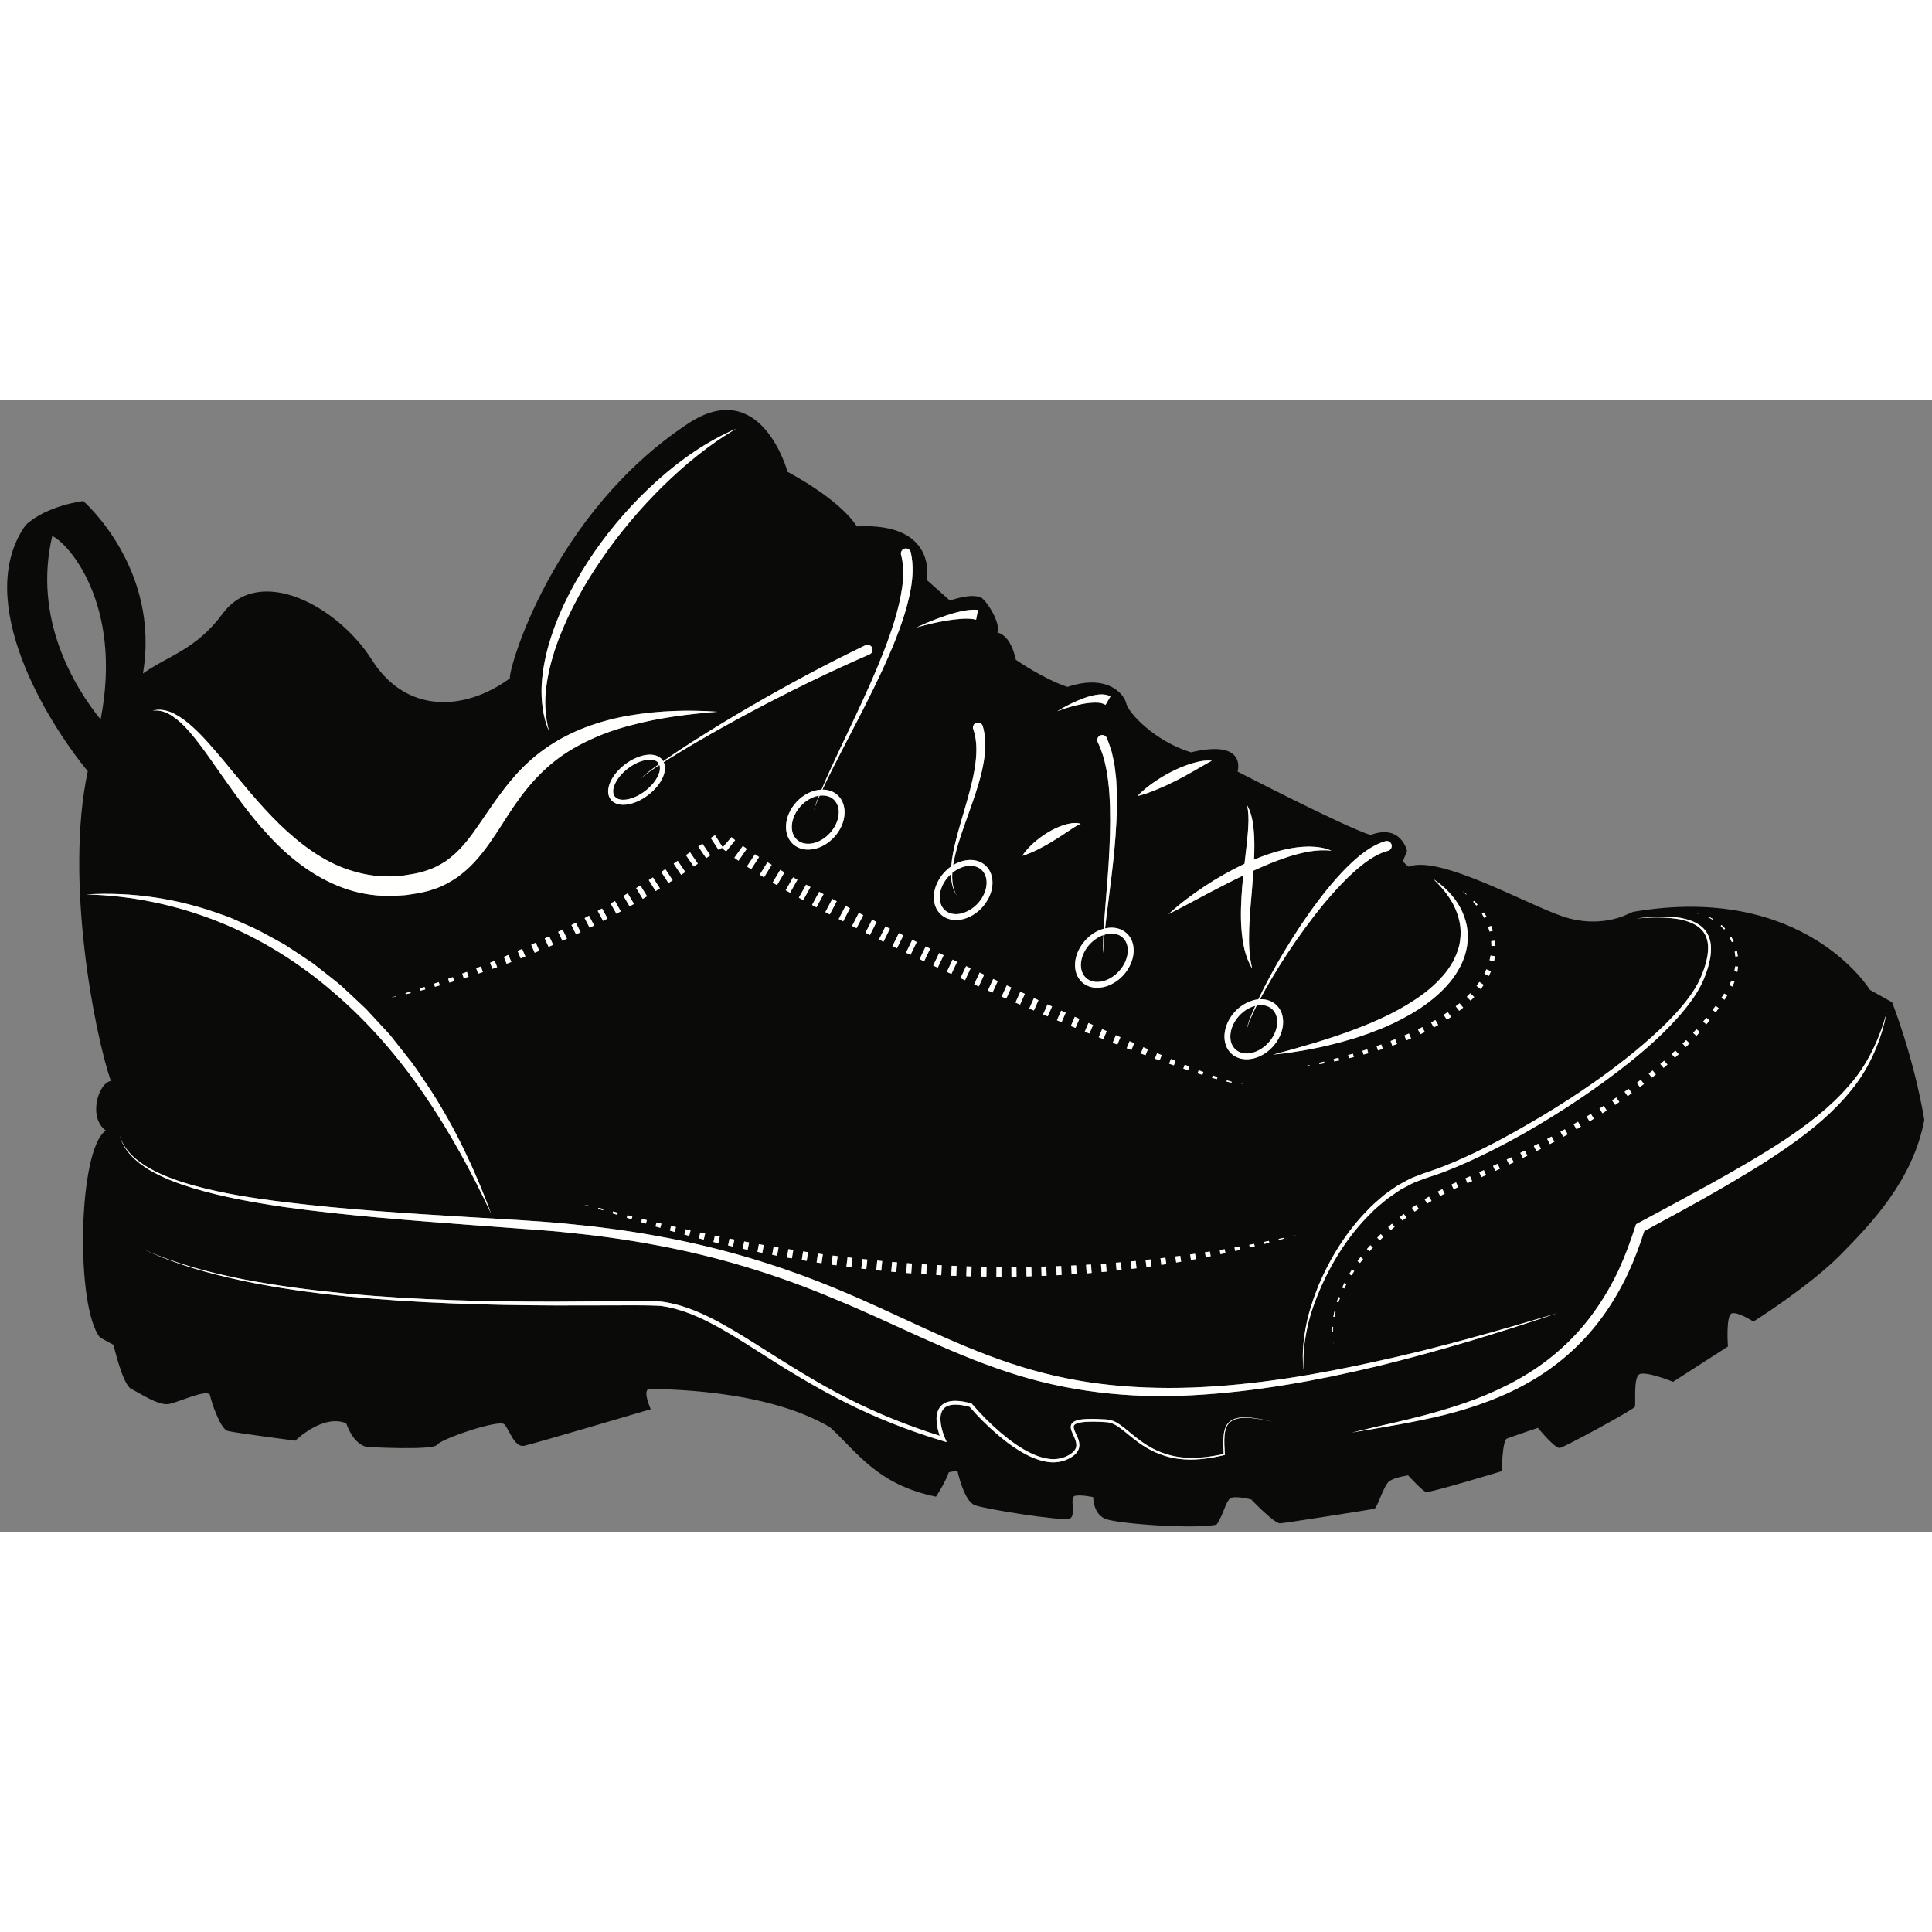 <?xml version="1.0" encoding="UTF-8"?>
<!DOCTYPE svg PUBLIC "-//W3C//DTD SVG 1.1//EN" "http://www.w3.org/Graphics/SVG/1.1/DTD/svg11.dtd">
<svg version="1.1" xmlns="http://www.w3.org/2000/svg" xmlns:xlink="http://www.w3.org/1999/xlink" x="0" y="0" width="70" height="70" viewBox="0, 0, 1217.25, 713.25">
  <rect x="0" y="0" width="1217.25" height="713.25" fill="#808080" stroke="none"/>
  <g id="Layer_1">
    <path d="M403.299,238.786 C407.018,235.379 411.079,232.364 415.197,229.446 C415.073,229.205 414.99,228.931 414.828,228.717 C413.485,226.962 410.848,226.276 407.396,226.784 C407.05,226.834 406.701,226.899 406.345,226.973 C402.851,227.702 399.087,229.518 395.635,232.16 C391.828,235.071 388.899,238.604 387.371,242.109 C385.981,245.309 385.951,248.036 387.295,249.79 C390.235,253.633 399.031,252.061 406.485,246.346 C410.292,243.437 413.226,239.904 414.754,236.398 C415.852,233.87 416.065,231.66 415.456,229.966 C411.262,232.706 407.126,235.541 403.299,238.786 M1188.668,386.069 C1183.923,403.142 1176.282,419.499 1164.474,432.556 C1152.932,445.797 1138.84,456.543 1124.192,466.301 C1109.457,475.983 1094.107,484.798 1078.641,493.414 C1063.147,501.977 1047.523,510.385 1031.884,518.747 L1030.774,519.338 L1030.374,520.585 C1027.393,529.9 1024.013,539.073 1019.947,547.936 C1015.798,556.753 1010.95,565.225 1005.349,573.165 C994.261,589.133 979.848,602.687 963.308,613.031 C946.771,623.432 928.334,630.72 909.432,636.305 C890.541,642.055 871.033,645.829 851.773,650.576 C871.328,647.284 890.926,644.168 910.285,639.394 C929.569,634.509 948.627,627.703 965.952,617.344 C983.295,607.102 998.539,593.127 1010.29,576.675 C1016.158,568.445 1021.232,559.674 1025.568,550.575 C1029.641,541.831 1033.052,532.813 1035.94,523.647 C1051.168,515.347 1066.477,507.206 1081.503,498.481 C1096.906,489.593 1112.24,480.494 1126.87,470.228 C1141.479,460.01 1155.492,448.477 1166.733,434.421 C1178.066,420.428 1185.239,403.439 1188.668,386.069 M868.158,608.697 C906.383,599.333 944.044,587.945 981.245,575.291 C943.621,586.591 905.816,597.377 867.465,605.7 C829.195,614.223 790.369,620.73 751.295,622.226 C731.772,622.888 712.226,622.285 692.908,619.834 C673.582,617.436 654.559,612.985 636.093,606.791 C599.087,594.455 564.457,575.559 527.987,560.461 C491.573,545.236 453.449,533.833 414.587,526.86 C395.176,523.265 375.59,520.735 355.963,518.899 C336.305,517.063 316.687,516.123 297.088,514.93 C257.884,512.534 218.662,510.203 179.73,505.429 C160.29,503.039 140.848,500.105 121.966,494.919 C112.556,492.286 103.25,489.062 94.691,484.34 C90.436,481.959 86.377,479.176 82.917,475.724 C79.497,472.257 76.725,468.056 75.377,463.309 C76.565,468.095 79.218,472.437 82.573,476.055 C85.959,479.664 89.982,482.623 94.212,485.172 C102.755,490.176 112.075,493.646 121.493,496.535 C140.393,502.218 159.858,505.642 179.323,508.516 C218.333,513.916 257.578,516.814 296.761,519.799 L326.151,521.971 C335.961,522.659 345.697,523.348 355.444,524.338 C374.924,526.25 394.335,528.854 413.539,532.508 C452.009,539.599 489.55,551.043 525.573,566.278 C561.766,581.038 596.56,599.832 634.291,612.232 C671.92,624.857 712.093,629.32 751.504,627.05 C790.992,624.942 829.912,617.861 868.158,608.697 M802.082,643.891 C798.068,642.904 794.038,641.936 789.925,641.432 C785.86,640.908 781.567,640.582 777.591,642.022 C775.609,642.762 773.905,644.164 772.783,645.964 C771.761,647.827 771.246,649.897 771.005,651.969 C770.528,656.021 770.8,660.067 770.951,664.088 C762.91,665.833 754.693,666.985 746.507,666.373 C738.225,665.807 730.177,663.169 723.148,658.845 C719.617,656.698 716.319,654.185 713.104,651.523 C709.843,648.925 706.759,646.031 702.895,643.966 C701.001,642.962 698.638,642.348 696.553,642.287 C694.453,642.143 692.352,642.06 690.25,641.992 C688.142,641.956 686.029,641.95 683.896,642.083 C681.775,642.227 679.619,642.438 677.457,643.289 C676.417,643.747 675.18,644.549 674.775,645.971 C674.401,647.347 674.782,648.565 675.137,649.602 C675.922,651.681 676.937,653.479 677.581,655.362 C678.204,657.221 678.442,659.153 677.628,660.766 C676.879,662.398 675.322,663.676 673.6,664.646 C670.135,666.729 666.146,667.552 662.134,667.285 C658.118,666.947 654.181,665.698 650.448,664.02 C642.973,660.596 636.246,655.591 629.953,650.212 C623.677,644.785 617.778,638.838 612.409,632.56 L612.162,632.268 L611.82,632.18 C608.573,631.31 605.23,630.592 601.735,630.603 C599.992,630.63 598.201,630.844 596.464,631.471 C594.729,632.09 593.08,633.267 592.006,634.856 C589.84,638.104 589.862,641.923 590.278,645.284 C590.634,647.815 591.25,650.234 592.083,652.608 C571.984,646.308 552.386,638.429 533.63,628.846 C514.048,618.925 495.544,607.097 476.937,595.328 C467.629,589.451 458.221,583.621 448.31,578.615 C438.397,573.628 427.943,569.536 416.648,568.044 C405.481,567.495 394.551,567.855 383.524,567.886 L350.514,568.1 C306.522,568.186 262.489,567.115 218.686,563.065 C196.807,560.923 174.962,558.207 153.371,554.042 C142.587,551.9 131.863,549.43 121.295,546.385 C110.758,543.249 100.354,539.62 90.331,535.055 C100.28,539.773 110.646,543.562 121.153,546.86 C131.695,550.064 142.402,552.703 153.169,555.012 C174.742,559.528 196.6,562.599 218.522,564.77 C262.386,569.05 306.475,570.352 350.509,570.499 L383.539,570.449 C394.517,570.476 405.61,570.182 416.432,570.776 C426.996,572.229 437.339,576.259 446.998,581.211 C456.716,586.179 466.022,592.007 475.29,597.931 C493.774,609.836 512.593,621.477 532.33,631.417 C552.058,641.369 572.701,649.481 593.854,655.834 L596.452,656.615 L595.377,654.095 C594.142,651.215 593.185,648.058 592.742,644.951 C592.321,641.871 592.429,638.586 594.011,636.244 C595.55,633.854 598.691,633.031 601.765,632.986 C604.78,632.961 607.86,633.568 610.884,634.352 C616.345,640.645 622.204,646.484 628.517,651.886 C634.945,657.317 641.81,662.389 649.602,665.91 C653.49,667.638 657.648,668.95 661.995,669.289 C666.317,669.578 670.878,668.596 674.581,666.324 C676.453,665.235 678.346,663.768 679.363,661.561 C680.452,659.349 680.069,656.791 679.358,654.75 C678.625,652.673 677.569,650.808 676.87,648.974 C676.539,648.065 676.334,647.145 676.53,646.484 C676.694,645.826 677.353,645.327 678.179,644.949 C681.761,643.642 686.126,643.725 690.214,643.741 C692.291,643.792 694.368,643.867 696.449,643.997 C698.557,644.074 700.303,644.555 702.13,645.462 C705.688,647.327 708.806,650.185 712.084,652.774 C715.327,655.434 718.706,658.003 722.371,660.134 C729.65,664.47 737.989,667.051 746.428,667.494 C754.882,668 763.265,666.668 771.428,664.751 L771.725,664.684 L771.707,664.371 C771.498,660.247 771.14,656.111 771.561,652.03 C771.768,650 772.24,647.993 773.185,646.195 C774.234,644.477 775.82,643.115 777.724,642.368 C781.56,640.912 785.848,641.149 789.905,641.619 C794.016,642.062 798.052,642.967 802.082,643.891 M54.211,311.548 C83.106,312.181 111.521,318.229 138.008,328.844 C164.5,339.5 188.995,354.827 210.521,373.554 C232.222,392.112 251.048,413.957 267.253,437.576 C283.444,461.241 297.234,486.547 309.46,512.726 C299.509,485.626 287.064,459.286 271.343,434.844 C267.246,428.85 263.362,422.687 258.997,416.878 L245.455,399.751 L230.616,383.708 C225.371,378.655 219.962,373.754 214.634,368.777 C209.009,364.138 203.186,359.728 197.467,355.196 C191.432,351.099 185.366,347.029 179.23,343.094 C172.786,339.655 166.504,335.918 159.934,332.753 L149.933,328.306 L144.927,326.115 C143.248,325.395 141.484,324.893 139.777,324.275 C112.417,314.19 83.041,309.728 54.211,311.548 M63.378,201.346 C77.809,127.501 41.771,89.118 32.911,85.77 C20.675,137.902 46.676,180.484 63.378,201.346 M249.478,375.615 L246.463,376.531 L249.541,375.842 L249.478,375.615 z M258.496,372.762 L255.496,373.727 L255.688,374.418 L258.759,373.68 L258.496,372.762 z M267.475,369.808 L264.485,370.789 L264.888,372.168 L267.941,371.365 L267.475,369.808 z M276.426,366.779 L273.447,367.803 L274.034,369.7 L277.074,368.842 L276.426,366.779 z M285.322,363.622 L282.364,364.689 L283.144,367.083 L286.175,366.183 L285.322,363.622 z M294.169,360.328 L291.229,361.442 L292.216,364.329 L295.231,363.375 L294.169,360.328 z M302.956,356.895 L300.031,358.056 L301.252,361.433 L304.252,360.436 L302.956,356.895 z M311.681,353.333 L308.781,354.537 L310.241,358.391 L313.229,357.345 L311.681,353.333 z M320.353,349.643 L317.466,350.879 L319.185,355.205 L322.153,354.098 L320.353,349.643 z M328.979,345.866 L326.113,347.137 L328.061,351.817 L331.004,350.645 L328.979,345.866 z M367.837,506.997 L370.874,507.773 L370.924,507.569 L367.837,506.997 z M339.799,347.049 L337.54,341.951 L334.694,343.271 L336.877,348.264 L339.799,347.049 z M377.066,508.979 L376.9,509.587 L379.89,510.534 L380.117,509.726 L377.066,508.979 z M348.538,343.303 L346.034,337.894 L343.21,339.259 L345.631,344.572 L348.538,343.303 z M386.219,511.288 L385.893,512.431 L388.89,513.371 L389.259,512.075 L386.219,511.288 z M354.332,340.729 L357.219,339.415 L354.451,333.695 L351.655,335.111 L354.332,340.729 z M395.354,513.653 L394.902,515.248 L397.903,516.175 L398.396,514.433 L395.354,513.653 z M362.956,336.719 L365.814,335.34 L362.81,329.393 L360.034,330.838 L362.956,336.719 z M404.498,515.972 L403.931,518.02 L406.942,518.929 L407.54,516.726 L404.498,515.972 z M374.335,331.101 L371.101,324.958 L368.345,326.453 L371.502,332.532 L374.335,331.101 z M412.985,520.724 L416.007,521.606 L416.711,518.947 L413.656,518.218 L412.985,520.724 z M382.781,326.718 L379.312,320.389 L376.582,321.93 L379.975,328.196 L382.781,326.718 z M422.066,523.348 L425.101,524.194 L425.889,521.089 L422.833,520.38 L422.066,523.348 z M391.16,322.191 L387.441,315.68 L384.743,317.268 L388.375,323.716 L391.16,322.191 z M431.183,525.832 L434.234,526.64 L435.069,523.197 L432.004,522.504 L431.183,525.832 z M96.084,195.764 C100.719,195.095 105.181,196.785 108.817,199.307 C112.5,201.827 115.801,204.898 118.753,208.332 C124.744,215.084 129.991,222.59 135.238,230.096 C145.807,245.072 156.28,260.449 169.144,274.237 C181.829,288.049 197.28,300.386 215.797,307.269 C225.007,310.687 234.934,312.478 244.786,312.455 C247.259,312.647 249.696,312.266 252.153,312.19 L255.832,311.944 L259.459,311.387 C264.238,310.711 269.233,309.751 274.039,307.971 C278.896,306.378 283.412,303.772 287.703,301.003 C291.834,298.001 295.735,294.691 299.043,291.006 C305.786,283.694 310.932,275.697 315.931,267.975 C320.866,260.221 325.73,252.711 331.258,245.822 C336.793,238.954 342.911,232.659 349.821,227.25 C356.715,221.825 364.43,217.44 372.517,213.734 C380.601,210.013 389.131,207.052 397.908,204.863 C415.406,200.167 433.674,197.928 452.025,196.43 C433.64,195.127 415.035,195.694 396.585,198.814 C378.223,201.967 359.822,208.253 343.978,219.332 C336.058,224.811 328.939,231.469 322.765,238.761 C316.539,246.02 311.152,253.807 305.973,261.394 C300.787,268.94 295.893,276.473 290.038,282.591 C287.174,285.734 283.972,288.328 280.663,290.716 C277.216,292.851 273.69,294.871 269.779,296.111 C265.977,297.581 261.898,298.418 257.598,299.07 L254.419,299.603 L251.221,299.842 C249.093,299.918 246.951,300.312 244.827,300.146 C236.284,300.31 227.842,298.726 219.737,296.033 C203.407,290.666 189.054,279.776 176.164,267.397 C163.314,254.842 151.902,240.534 140.128,226.346 C134.118,219.344 128.205,212.159 121.214,205.877 C117.781,202.707 113.949,199.843 109.753,197.665 C105.568,195.527 100.575,194.447 96.084,195.764 M345.951,208.885 C343.354,199.267 342.891,189.317 344.347,179.631 C345.654,169.931 348.347,160.472 351.733,151.301 C358.648,132.984 368.325,115.744 379.489,99.605 C385.018,91.485 391.018,83.687 397.372,76.185 C403.659,68.618 410.416,61.454 417.382,54.504 C431.462,40.772 446.735,28.08 463.95,18.063 C445.601,25.893 428.908,37.532 414.016,50.918 C399.08,64.31 385.751,79.504 374.308,96.021 C362.99,112.599 353.272,130.46 347.105,149.702 C344.016,159.298 341.887,169.258 341.284,179.35 C340.823,189.403 341.993,199.715 345.951,208.885 M399.456,317.518 L395.489,310.835 L392.816,312.466 L396.7,319.093 L399.456,317.518 z M440.338,528.214 L443.389,528.986 L444.267,525.213 L441.202,524.554 L440.338,528.214 z M404.946,314.329 L407.673,312.703 L403.463,305.872 L400.813,307.528 L404.946,314.329 z M449.514,530.51 L452.581,531.252 L453.492,527.13 L450.418,526.507 L449.514,530.51 z M413.091,309.395 L415.784,307.724 L411.388,300.814 L408.753,302.51 L413.091,309.395 z M458.719,532.685 L461.794,533.378 L462.721,528.991 L459.641,528.379 L458.719,532.685 z M421.148,304.333 L423.821,302.625 L419.231,295.637 L416.626,297.374 L421.148,304.333 z M467.959,534.737 L471.046,535.401 L471.971,530.764 L468.884,530.183 L467.959,534.737 z M429.136,299.167 L431.779,297.43 L427.016,290.356 L424.429,292.124 L429.136,299.167 z M477.227,536.693 L480.31,537.323 L481.232,532.435 L478.15,531.891 L477.227,536.693 z M437.051,293.924 L439.677,292.165 L434.774,284.985 L432.189,286.785 L437.051,293.924 z M486.511,538.547 L489.607,539.145 L490.513,534.008 L487.422,533.495 L486.511,538.547 z M444.915,288.657 L447.527,286.915 L442.55,279.581 L439.951,281.383 L444.915,288.657 z M495.821,540.29 L498.931,540.835 L499.813,535.507 L496.717,535.01 L495.821,540.29 z M472.228,193.424 C460.316,200.34 448.546,207.493 436.939,214.895 C431.138,218.605 425.383,222.383 419.708,226.28 C419.089,226.715 418.464,227.151 417.838,227.59 C417.679,227.322 417.523,227.05 417.334,226.802 C415.267,224.098 411.574,222.982 406.937,223.663 C402.678,224.312 397.946,226.424 393.721,229.658 C389.5,232.886 386.217,236.864 384.48,240.854 C382.61,245.144 382.72,249.001 384.793,251.708 C387.117,254.747 391.446,255.67 396.416,254.63 C400.239,253.836 404.442,251.883 408.406,248.85 C412.627,245.617 415.903,241.643 417.643,237.654 C419.211,234.056 419.366,230.773 418.165,228.213 C418.826,227.79 419.485,227.363 420.142,226.937 C425.952,223.268 431.838,219.717 437.76,216.241 C449.622,209.302 461.628,202.615 473.762,196.175 C498.013,183.278 522.704,171.214 547.834,160.288 C547.87,160.274 547.922,160.249 547.958,160.234 C549.526,159.478 550.188,157.594 549.432,156.026 C548.676,154.458 546.797,153.797 545.227,154.553 C520.337,166.52 496.037,179.568 472.228,193.424 M548.122,179.24 C542.272,192.492 535.97,205.574 529.76,218.702 C525.609,227.576 521.395,236.455 517.608,245.5 C512.131,245.689 506.189,248.447 501.624,253.49 C493.911,262.022 493.042,273.845 499.687,279.855 C503.147,282.987 507.98,283.923 512.901,282.899 C517.423,281.954 522.029,279.355 525.719,275.27 C533.434,266.742 534.303,254.916 527.663,248.911 C525.085,246.58 521.748,245.48 518.182,245.484 C522.261,236.673 526.741,228.044 531.171,219.402 C537.853,206.514 544.624,193.658 550.984,180.567 C557.329,167.472 563.391,154.186 568.163,140.288 C570.526,133.337 572.578,126.229 573.867,118.865 C575.134,111.528 575.579,103.795 573.842,96.014 C573.835,95.98 573.82,95.936 573.813,95.902 C573.37,94.219 571.648,93.209 569.961,93.652 C568.282,94.093 567.272,95.816 567.713,97.504 L567.747,97.623 C569.416,103.997 569.385,111.067 568.413,118.031 C567.445,125.015 565.724,131.971 563.661,138.839 C559.496,152.584 553.961,165.992 548.122,179.24 M627.824,546.264 L627.79,552.377 L630.949,552.384 L630.963,546.284 L627.824,546.264 z M594.538,349.85 L591.707,348.469 L587.961,356.326 L590.825,357.653 L594.538,349.85 z M582.241,353.646 L586.057,345.701 L583.238,344.313 L579.384,352.301 L582.241,353.646 z M618.302,552.287 L621.461,552.332 L621.551,546.183 L618.417,546.122 L618.302,552.287 z M573.671,349.6 L577.597,341.518 L574.783,340.119 L570.82,348.244 L573.671,349.6 z M608.818,552.08 L611.982,552.164 L612.142,545.967 L609.01,545.872 L608.818,552.08 z M562.293,344.099 L565.132,345.485 L569.14,337.333 L566.325,335.932 L562.293,344.099 z M590.215,545.033 L589.878,551.32 L593.03,551.482 L593.345,545.198 L590.215,545.033 z M552.274,328.876 L549.477,327.449 L545.308,335.671 L548.134,337.091 L552.274,328.876 z M543.879,324.583 L541.087,323.141 L536.852,331.389 L539.669,332.822 L543.879,324.583 z M580.417,550.726 L583.569,550.937 L583.956,544.682 L580.828,544.491 L580.417,550.726 z M531.22,328.498 L535.511,320.24 L532.735,318.782 L528.415,327.047 L531.22,328.498 z M570.971,550.024 L574.121,550.269 L574.576,544.075 L571.453,543.843 L570.971,550.024 z M520.004,322.648 L522.801,324.121 L527.179,315.841 L524.41,314.366 L520.004,322.648 z M552.708,542.216 L552.094,548.287 L555.235,548.604 L555.824,542.516 L552.708,542.216 z M510.628,306.873 L507.881,305.363 L503.302,313.591 L506.07,315.135 L510.628,306.873 z M502.407,302.312 L499.684,300.769 L495.029,308.893 L497.781,310.471 L502.407,302.312 z M542.673,547.258 L545.807,547.609 L546.464,541.577 L543.352,541.242 L542.673,547.258 z M489.546,305.696 L494.253,297.65 L491.56,296.073 L486.812,304.076 L489.546,305.696 z M533.268,546.086 L536.398,546.496 L537.115,540.547 L533.995,540.187 L533.268,546.086 z M478.658,299.104 L481.367,300.78 L486.196,292.871 L483.536,291.245 L478.658,299.104 z M515.32,537.808 L514.503,543.398 L517.624,543.877 L518.434,538.234 L515.32,537.808 z M470.536,282.791 L468.031,281.021 L462.67,288.414 L465.293,290.297 L470.536,282.791 z M457.483,284.458 L463.171,277.353 L460.863,275.456 L454.939,282.341 L457.483,284.458 z M452.745,283.491 L455.35,281.84 L450.511,274.216 L447.82,275.987 L452.745,283.491 z M505.15,541.895 L508.266,542.408 L509.11,536.922 L506.009,536.458 L505.15,541.895 z M524.653,539.05 L523.874,544.792 L527.004,545.236 L527.767,539.442 L524.653,539.05 z M478.267,287.935 L475.666,286.243 L470.601,293.92 L473.272,295.675 L478.267,287.935 z M562.075,543.085 L561.523,549.211 L564.671,549.493 L565.193,543.348 L562.075,543.085 z M518.886,311.382 L516.127,309.884 L511.627,318.177 L514.415,319.673 L518.886,311.382 z M599.609,545.503 L599.346,551.763 L602.503,551.88 L602.741,545.636 L599.609,545.503 z M560.695,333.124 L557.887,331.715 L553.795,339.91 L556.623,341.309 L560.695,333.124 z M637.24,546.291 L637.272,552.352 L640.435,552.323 L640.375,546.273 L637.24,546.291 z M603.034,353.963 L600.199,352.595 L596.556,360.308 L599.42,361.627 L603.034,353.963 z M646.65,546.214 L646.762,552.2 L649.924,552.112 L649.789,546.176 L646.65,546.214 z M611.545,358.045 L608.701,356.686 L605.162,364.259 L608.035,365.569 L611.545,358.045 z M633.987,377.152 L637.155,370.161 L634.306,368.82 L631.091,375.887 L633.987,377.152 z M665.725,551.468 L668.866,551.302 L668.603,545.67 L665.48,545.785 L665.725,551.468 z M625.309,373.356 L628.621,366.118 L625.772,364.781 L622.424,372.069 L625.309,373.356 z M620.075,362.097 L617.229,360.747 L613.782,368.181 L616.662,369.479 L620.075,362.097 z M656.244,551.893 L659.405,551.765 L659.203,545.981 L656.066,546.064 L656.244,551.893 z M674.878,545.4 L675.184,550.926 L678.33,550.721 L678.001,545.238 L674.878,545.4 z M645.707,374.173 L642.852,372.836 L639.781,379.665 L642.683,380.918 L645.707,374.173 z M619.189,205.508 C619.171,205.445 619.146,205.376 619.128,205.317 C618.541,203.674 616.734,202.82 615.094,203.407 C613.453,203.99 612.601,205.796 613.186,207.437 L613.201,207.479 C615.967,215.228 615.456,224.271 613.98,232.976 C612.47,241.753 609.928,250.456 607.394,259.164 C604.856,267.878 602.163,276.62 600.442,285.617 C599.933,288.333 599.544,291.085 599.323,293.85 C597.719,294.961 596.189,296.289 594.785,297.835 C591.115,301.898 588.859,306.828 588.424,311.715 C587.988,316.791 589.558,321.228 592.85,324.203 C596.137,327.175 600.705,328.291 605.718,327.341 C605.835,327.319 605.947,327.294 606.062,327.267 C610.756,326.29 615.298,323.584 618.885,319.617 C622.555,315.553 624.816,310.626 625.243,305.741 C625.687,300.668 624.118,296.23 620.827,293.256 C615.685,288.61 607.534,288.81 600.536,293.076 C600.905,290.682 601.402,288.302 601.983,285.95 C604.186,277.2 607.349,268.704 610.398,260.141 C613.433,251.57 616.511,242.955 618.615,233.912 C620.633,224.937 621.977,215.233 619.189,205.508 M684.272,544.889 L684.639,550.269 L687.784,550.019 L687.395,544.691 L684.272,544.889 z M654.275,378.153 L651.418,376.828 L648.486,383.409 L651.391,384.649 L654.275,378.153 z M662.859,382.097 L659.995,380.785 L657.2,387.121 L660.105,388.352 L662.859,382.097 z M694.082,549.461 L697.225,549.16 L696.791,544.066 L693.661,544.286 L694.082,549.461 z M577.406,143.336 C583.724,141.534 590.13,140.038 596.538,138.967 C599.74,138.418 602.957,138.038 606.116,137.857 C609.239,137.687 612.472,137.729 614.981,138.469 L616.201,132.284 C612.229,131.843 608.827,132.478 605.482,133.171 C602.147,133.904 598.925,134.829 595.777,135.904 C589.473,138.038 583.364,140.549 577.406,143.336 M677.601,395.617 L680.049,389.923 L677.187,388.616 L674.674,394.425 L677.601,395.617 z M671.454,386.01 L668.587,384.712 L665.928,390.798 L668.842,392.017 L671.454,386.01 z M703.516,548.51 L706.651,548.172 L706.171,543.328 L703.053,543.584 L703.516,548.51 z M644.022,287.226 C647.642,286.182 650.878,284.695 654.057,283.142 C657.218,281.565 660.251,279.832 663.217,278.033 C666.184,276.248 669.053,274.329 671.917,272.426 C674.838,270.553 677.459,268.506 680.877,267.068 C679.108,266.414 677.054,266.431 675.205,266.668 C673.319,266.931 671.51,267.39 669.748,267.964 C666.252,269.15 663.014,270.792 659.932,272.651 C656.86,274.531 653.98,276.676 651.285,279.056 C648.616,281.475 646.085,284.067 644.022,287.226 M712.42,542.768 L712.921,547.441 L716.053,547.06 L715.545,542.468 L712.42,542.768 z M686.385,399.159 L688.657,393.82 L685.784,392.526 L683.453,397.984 L686.385,399.159 z M721.782,541.825 L722.315,546.253 L725.445,545.83 L724.907,541.487 L721.782,541.825 z M697.277,397.672 L694.404,396.392 L692.246,401.506 L695.185,402.667 L697.277,397.672 z M731.142,540.783 L731.695,544.923 L734.814,544.444 L734.26,540.419 L731.142,540.783 z M705.922,401.488 L703.039,400.221 L701.059,404.982 L703.998,406.134 L705.922,401.488 z M714.577,405.272 L711.693,404.008 L709.888,408.418 L712.84,409.534 L714.577,405.272 z M741.051,543.44 L744.165,542.918 L743.609,539.24 L740.495,539.645 L741.051,543.44 z M723.235,409.057 L720.342,407.799 L718.762,411.739 L721.726,412.83 L723.235,409.057 z M750.391,541.836 L753.496,541.273 L752.944,537.939 L749.837,538.385 L750.391,541.836 z M729.016,411.543 L727.661,414.99 L730.636,416.056 L731.918,412.778 L729.016,411.543 z M702.261,230.585 C701.842,227.662 701.048,224.759 700.452,221.832 C699.673,218.934 698.463,216.09 697.459,213.21 C697.419,213.1 697.369,212.971 697.313,212.868 C696.555,211.295 694.658,210.641 693.09,211.403 C691.519,212.164 690.862,214.058 691.627,215.629 L691.783,215.955 C696.474,225.614 698.166,237.069 698.985,248.324 C699.705,259.666 699.527,271.132 699.014,282.582 C698.499,294.043 697.52,305.498 696.598,316.969 C696.163,322.355 695.725,327.749 695.403,333.151 C691.096,334.28 687.035,336.886 683.748,340.526 C680.069,344.587 677.812,349.52 677.389,354.402 C676.944,359.478 678.512,363.913 681.802,366.887 C685.269,370.024 690.104,370.96 695.027,369.936 C699.552,368.991 704.151,366.39 707.839,362.309 C715.554,353.779 716.427,341.951 709.783,335.941 C706.493,332.969 701.919,331.85 696.913,332.804 C696.699,332.845 696.483,332.905 696.265,332.953 C696.827,327.674 697.498,322.402 698.164,317.131 C699.61,305.719 701.116,294.3 702.16,282.802 C703.199,271.31 703.921,259.754 703.71,248.105 L703.278,239.355 C703.006,236.435 702.598,233.514 702.261,230.585 M759.163,536.998 L759.703,540.11 L762.797,539.487 L762.271,536.533 L759.163,536.998 z M739.573,419.218 L740.628,416.426 L737.723,415.22 L736.587,418.176 L739.573,419.218 z M666.083,196.092 C671.337,194.126 676.735,192.548 682.13,191.497 C684.828,190.993 687.537,190.676 690.131,190.663 C692.683,190.613 695.275,191.131 696.517,192.15 L699.676,186.691 C695.934,185.02 692.624,185.445 689.679,185.956 C686.709,186.536 683.937,187.427 681.255,188.471 C675.925,190.6 670.891,193.178 666.083,196.092 M768.49,535.561 L768.98,538.195 L772.069,537.529 L771.592,535.05 L768.49,535.561 z M748.541,422.273 L749.383,419.976 L746.458,418.802 L745.546,421.267 L748.541,422.273 z M716.67,249.545 C721.071,248.483 725.164,246.953 729.173,245.279 C733.176,243.61 737.1,241.81 740.92,239.85 C744.763,237.926 748.505,235.84 752.227,233.701 C755.991,231.613 759.55,229.358 763.549,227.297 C758.986,226.784 754.463,227.902 750.262,229.189 C746.039,230.546 741.969,232.238 738.065,234.23 C734.164,236.221 730.415,238.484 726.811,240.984 C723.213,243.488 719.757,246.229 716.67,249.545 M777.798,533.988 L778.232,536.157 L781.312,535.451 L780.896,533.439 L777.798,533.988 z M758.185,423.394 L755.237,422.276 L754.549,424.24 L757.557,425.198 L758.185,423.394 z M766.651,427.896 L767.05,426.632 L764.089,425.574 L763.609,427.039 L766.651,427.896 z M787.086,532.294 L787.453,533.997 L790.522,533.25 L790.18,531.706 L787.086,532.294 z M783.436,292.554 C774.857,296.692 766.561,301.349 758.68,306.612 C750.782,311.841 743.204,317.547 736.202,323.96 C744.682,319.696 752.911,315.198 761.179,310.826 C768.548,306.977 775.894,303.145 783.34,299.587 C783.099,301.959 782.84,304.324 782.631,306.707 C782.001,315.369 781.477,324.119 782.147,332.93 C782.804,341.638 784.33,350.775 788.976,358.308 C786.798,349.83 786.811,341.35 787.048,332.845 C787.385,324.342 788.159,315.806 788.911,307.224 C789.169,303.694 789.444,300.157 789.685,296.604 C792.706,295.216 795.742,293.875 798.808,292.617 C803.056,290.788 807.394,289.242 811.753,287.786 C820.505,285.082 829.525,282.875 838.966,284.026 C834.604,282.082 829.688,281.441 824.863,281.383 C820.017,281.398 815.191,282.01 810.488,283.034 C803.434,284.533 796.664,286.882 790.083,289.634 C790.209,286.841 790.306,284.035 790.306,281.225 C790.324,276.849 790.141,272.444 789.577,268.049 C789.01,263.691 787.932,259.214 785.772,255.4 C786.613,259.722 786.771,263.909 786.485,268.191 C786.316,272.439 785.826,276.696 785.392,280.955 C784.957,284.706 784.521,288.479 784.098,292.253 C783.877,292.356 783.655,292.453 783.436,292.554 M775.885,430.126 L776.025,429.539 L773.012,428.641 L772.789,429.451 L775.885,430.126 z M796.36,530.478 L796.642,531.718 L799.697,530.926 L799.447,529.846 L796.36,530.478 z M855.675,287.928 C850.747,292.043 846.328,296.591 842.143,301.291 C833.776,310.716 826.375,320.832 819.425,331.202 C812.513,341.604 806.047,352.276 800.12,363.245 C797.571,367.967 795.136,372.762 792.826,377.611 C792.241,377.667 791.66,377.741 791.066,377.856 C786.393,378.85 781.571,381.514 777.899,385.58 C774.223,389.642 771.968,394.569 771.541,399.458 C771.097,404.534 772.666,408.971 775.957,411.944 C779.422,415.076 784.258,416.018 789.178,414.99 C793.705,414.049 798.304,411.444 801.99,407.365 C805.669,403.303 807.925,398.371 808.351,393.489 C808.796,388.406 807.23,383.976 803.936,380.999 C801.27,378.59 797.767,377.419 793.867,377.561 C796.297,372.989 798.84,368.469 801.493,364.018 C807.851,353.365 814.725,343.024 822.013,333.009 C829.327,323.026 837.072,313.335 845.608,304.51 C849.877,300.107 854.336,295.9 859.12,292.237 C863.878,288.614 869.071,285.457 874.348,284.096 L874.503,284.051 C874.543,284.042 874.586,284.033 874.627,284.017 C876.292,283.507 877.23,281.743 876.717,280.08 C876.206,278.413 874.442,277.479 872.777,277.987 C866.045,280.055 860.62,283.867 855.675,287.928 M891.117,378.128 C878.022,386.804 863.282,393.091 848.279,398.5 C833.229,403.888 817.751,408.249 802.141,412.452 C818.228,410.83 834.196,407.776 849.8,403.18 C857.653,401.033 865.269,398.07 872.847,394.983 C880.351,391.72 887.652,387.878 894.595,383.382 C901.451,378.779 907.981,373.455 913.369,366.953 C916.112,363.749 918.362,360.104 920.36,356.348 C922.221,352.503 923.616,348.41 924.309,344.162 C924.91,339.91 924.921,335.574 924.156,331.378 C923.344,327.186 921.816,323.208 919.843,319.536 C915.766,312.215 909.769,306.319 903.055,301.846 C908.908,307.4 914.026,313.699 917.082,320.893 C918.594,324.475 919.688,328.196 920.09,331.985 C920.434,335.781 920.263,339.574 919.494,343.262 C918.641,346.941 917.203,350.444 915.469,353.808 C913.556,357.086 911.441,360.277 908.829,363.107 C903.778,368.894 897.687,373.865 891.117,378.128 M932.087,366.687 L930.296,369.151 L932.938,371.153 L934.798,368.512 L932.087,366.687 z M921.458,309.523 L923.794,311.634 L923.985,311.414 L921.458,309.523 z M935.203,361.46 L938.05,362.887 L939.388,359.919 L936.49,358.713 L935.203,361.46 z M928.152,316.15 L930.141,318.548 L930.917,317.9 L928.732,315.605 L928.152,316.15 z M926.577,378.452 L928.807,376.128 L926.311,373.808 L924.156,375.993 L926.577,378.452 z M919.379,384.847 L921.847,382.808 L919.57,380.106 L917.172,382.03 L919.379,384.847 z M911.601,390.465 L914.249,388.674 L912.168,385.659 L909.592,387.374 L911.601,390.465 z M903.359,395.318 L906.136,393.77 L904.324,390.661 L901.638,392.211 L903.359,395.318 z M894.829,399.625 L897.696,398.246 L896.146,395.143 L893.358,396.529 L894.829,399.625 z M886.104,403.441 L889.031,402.217 L887.697,399.157 L884.837,400.401 L886.104,403.441 z M877.225,406.847 L880.193,405.758 L879.043,402.761 L876.134,403.88 L877.225,406.847 z M868.205,409.804 L871.229,408.87 L870.266,406.051 L867.319,407.102 L868.205,409.804 z M859.077,412.411 L862.128,411.577 L861.379,409.104 L858.393,410.06 L859.077,412.411 z M849.881,414.731 L852.952,413.989 L852.381,411.88 L849.366,412.751 L849.881,414.731 z M840.616,416.745 L843.709,416.124 L843.304,414.427 L840.276,415.258 L840.616,416.745 z M834.419,417.91 L834.188,416.849 L831.134,417.607 L831.31,418.462 L834.419,417.91 z M825.077,419.472 L825.003,419.085 L821.945,419.816 L821.959,419.913 L825.077,419.472 z M814.876,526.673 L816.964,526.084 L814.846,526.579 L814.876,526.673 z M805.792,529.279 L808.816,528.426 L808.693,527.92 L805.617,528.568 L805.792,529.279 z M783.688,430.785 C783.187,430.864 782.671,430.853 782.172,430.819 L782.165,430.934 C782.674,430.931 783.196,430.906 783.688,430.785 M839.954,593.525 L840.206,595.087 L840.028,593.518 L839.954,593.525 z M839.464,583.969 L839.434,587.169 L839.788,587.169 L839.954,584.001 L839.464,583.969 z M840.652,574.448 L840.082,577.597 L840.798,577.724 L841.466,574.63 L840.652,574.448 z M843.266,565.191 L842.256,568.237 L843.246,568.564 L844.344,565.594 L843.266,565.191 z M847.037,556.328 L845.667,559.235 L846.895,559.813 L848.338,556.999 L847.037,556.328 z M851.733,547.92 L850.077,550.667 L851.51,551.536 L853.231,548.885 L851.733,547.92 z M857.218,539.998 L855.317,542.585 L856.876,543.728 L858.805,541.224 L857.218,539.998 z M863.332,532.55 L861.235,534.98 L862.85,536.369 L864.963,534.017 L863.332,532.55 z M869.951,525.553 L867.697,527.834 L869.348,529.466 L871.618,527.265 L869.951,525.553 z M877.012,518.992 L874.613,521.132 L876.285,523.01 L878.688,520.956 L877.012,518.992 z M884.448,512.874 L881.932,514.863 L883.613,516.992 L886.131,515.083 L884.448,512.874 z M892.228,507.184 L889.6,509.031 L891.27,511.407 L893.889,509.645 L892.228,507.184 z M900.328,501.948 L897.59,503.633 L899.226,506.261 L901.935,504.637 L900.328,501.948 z M908.737,497.214 L905.904,498.737 L907.427,501.527 L910.213,500.049 L908.737,497.214 z M917.401,492.966 L914.483,494.325 L915.876,497.255 L918.742,495.938 L917.401,492.966 z M926.185,489.137 L923.265,490.403 L924.572,493.436 L927.508,492.183 L926.185,489.137 z M934.895,485.255 L931.999,486.56 L933.358,489.634 L936.283,488.34 L934.895,485.255 z M943.56,481.268 L940.68,482.609 L942.106,485.719 L945.009,484.389 L943.56,481.268 z M952.168,477.162 L949.302,478.546 L950.798,481.682 L953.683,480.316 L952.168,477.162 z M960.707,472.936 L957.868,474.356 L959.436,477.533 L962.305,476.12 L960.707,472.936 z M969.19,468.578 L966.373,470.041 L968.015,473.242 L970.857,471.789 L969.19,468.578 z M977.587,464.083 L974.799,465.597 L976.522,468.821 L979.342,467.316 L977.587,464.083 z M985.925,459.477 L983.158,461.023 L984.946,464.231 L987.732,462.661 L985.925,459.477 z M994.189,454.734 L991.447,456.329 L993.271,459.457 L996.023,457.83 L994.189,454.734 z M1002.35,449.824 L999.643,451.478 L1001.5,454.52 L1004.218,452.835 L1002.35,449.824 z M1010.401,444.742 L1007.734,446.452 L1009.622,449.404 L1012.302,447.655 L1010.401,444.742 z M1018.33,439.472 L1015.699,441.252 L1017.628,444.105 L1020.267,442.289 L1018.33,439.472 z M1026.117,434.009 L1023.538,435.852 L1025.505,438.606 L1028.097,436.727 L1026.117,434.009 z M1033.753,428.33 L1031.229,430.247 L1033.231,432.898 L1035.77,430.945 L1033.753,428.33 z M1041.214,422.428 L1038.746,424.422 L1040.792,426.967 L1043.273,424.935 L1041.214,422.428 z M1048.475,416.297 L1046.077,418.365 L1048.167,420.799 L1050.577,418.685 L1048.475,416.297 z M1055.509,409.91 L1053.193,412.069 L1055.324,414.378 L1057.662,412.18 L1055.509,409.91 z M1062.333,403.303 L1060.09,405.535 L1062.216,407.666 L1064.45,405.36 L1062.333,403.303 z M1068.876,396.416 L1066.727,398.745 L1068.813,400.66 L1070.944,398.259 L1068.876,396.416 z M1075.088,389.241 L1073.059,391.667 L1075.088,393.367 L1077.106,390.87 L1075.088,389.241 z M1080.936,381.762 L1079.028,384.286 L1081.003,385.769 L1082.889,383.175 L1080.936,381.762 z M960.109,457.828 C943.922,467.098 927.317,475.774 910.037,482.643 C905.71,484.421 901.357,485.753 896.899,487.323 L890.179,489.879 C887.969,490.79 885.938,492.075 883.811,493.16 L880.659,494.861 L877.723,496.897 C875.788,498.285 873.754,499.547 871.911,501.043 C868.342,504.173 864.605,507.13 861.437,510.66 C848.151,524.209 838.125,540.558 830.745,557.856 C827.3,566.609 824.204,575.552 822.6,584.838 C820.912,594.061 820.105,603.569 821.639,612.848 C820.505,603.515 821.644,594.128 823.554,585.034 C825.412,575.883 828.747,567.112 832.401,558.569 C840.037,541.613 850.214,525.652 863.444,512.66 C866.603,509.256 870.295,506.457 873.81,503.474 C875.63,502.065 877.59,500.845 879.469,499.52 L882.317,497.567 L885.355,495.949 C887.4,494.928 889.36,493.699 891.481,492.84 L897.903,490.439 C902.288,488.925 906.901,487.541 911.254,485.775 C928.838,478.904 945.583,470.275 961.94,461.034 C978.217,451.642 994.063,441.511 1009.303,430.504 C1024.477,419.443 1039.313,407.756 1052.401,394.146 C1058.899,387.326 1065.098,380.111 1069.956,371.905 C1072.413,367.823 1074.229,363.337 1075.698,358.853 C1077.129,354.337 1078.159,349.587 1077.991,344.729 C1077.862,339.912 1075.887,334.906 1072.053,331.807 C1068.275,328.669 1063.557,327.267 1058.949,326.336 C1049.582,324.859 1040.137,325.559 1030.853,326.677 C1040.171,325.951 1049.623,325.611 1058.769,327.298 C1063.255,328.338 1067.751,329.863 1071.133,332.861 C1074.559,335.819 1076.171,340.303 1076.175,344.792 C1076.229,349.306 1075.194,353.846 1073.718,358.204 C1072.188,362.587 1070.397,366.799 1067.947,370.71 C1063.107,378.562 1056.89,385.553 1050.367,392.155 C1037.156,405.254 1022.517,416.925 1007.336,427.77 C992.146,438.615 976.32,448.58 960.109,457.828 M938.484,352.991 L941.319,353.677 L941.888,350.467 L939.134,350.042 L938.484,352.991 z M933.669,323.667 L935.17,326.369 L936.619,325.566 L934.882,322.884 L933.669,323.667 z M939.539,340.974 L939.672,344.007 L942.194,343.951 L941.92,340.715 L939.539,340.974 z M939.474,331.333 L937.602,332.03 L938.497,334.96 L940.547,334.375 L939.474,331.333 z M1068.797,323.66 L1070.347,323.955 L1070.361,323.879 L1068.797,323.66 z M1086.361,373.975 L1084.604,376.603 L1086.509,377.879 L1088.24,375.178 L1086.361,373.975 z M1076.323,325.996 C1077.277,326.45 1078.204,326.954 1079.102,327.51 L1079.368,327.047 C1078.434,326.527 1077.464,326.059 1076.481,325.647 L1076.323,325.996 z M1089.601,368.615 L1091.479,369.558 L1092.793,366.556 L1090.908,365.805 L1089.601,368.615 z M1084.088,331.349 L1086.246,333.632 L1086.912,333.043 L1084.612,330.777 L1084.088,331.349 z M1092.748,359.899 L1094.602,360.27 L1095.048,357.026 L1093.257,356.845 L1092.748,359.899 z M1092.94,347.569 L1093.365,350.651 L1094.931,350.492 L1094.371,347.27 L1092.94,347.569 z M1089.794,338.792 L1091.149,341.608 L1092.276,341.113 L1090.766,338.236 L1089.794,338.792 z M1212.403,453.586 C1205.293,491.562 1178.955,519.055 1159.335,538.841 C1139.708,558.628 1104.727,580.675 1104.727,580.675 C1104.727,580.675 1095.408,574.571 1091.288,575.426 C1087.177,576.284 1088.676,596.365 1088.676,596.365 L1054.136,618.595 C1054.136,618.595 1036.557,611.521 1032.77,613.924 C1028.974,616.322 1030.756,632.59 1030.048,634.345 C1029.344,636.102 985.948,659.639 982.861,660.283 C979.776,660.922 968.953,647.617 968.953,647.617 C968.953,647.617 952.411,653.213 949.435,654.37 C946.453,655.526 946.195,674.901 946.195,674.901 C946.195,674.901 900.765,688.662 898.492,688.063 C896.224,687.461 887.177,677.542 887.177,677.542 C887.177,677.542 879.354,678.634 875.567,681.037 C871.771,683.438 867.872,698.204 865.818,698.63 C863.759,699.062 810.245,707.531 806.542,707.767 C802.834,707.998 788.386,692.768 788.386,692.768 C788.386,692.768 780.437,690.664 776.322,691.524 C772.209,692.383 771.46,701.665 766.462,708.606 C752.58,711.497 704.387,708.131 696.476,704.95 C688.567,701.766 688.792,691.256 688.792,691.256 C688.792,691.256 681.208,689.616 677.351,690.419 C673.488,691.225 678.379,703.087 673.909,704.819 C669.44,706.556 621.16,698.911 614.185,696.341 C607.21,693.772 603.189,674.485 603.189,674.485 L597.787,675.605 C597.787,675.605 595.829,681.651 589.718,690.973 C552.721,683.393 540.139,662.94 522.909,647.213 C481.288,622.609 415.456,623.457 409.734,623.036 C404.012,622.618 409.993,635.866 409.993,635.866 C409.993,635.866 336.449,657.628 330.273,658.919 C324.103,660.208 320.92,648.794 317.799,645.419 C314.683,642.042 277.846,654.55 275.402,658.283 C272.961,662.008 231.421,659.671 231.421,659.671 C231.421,659.671 223.276,659.221 218.11,644.733 C203.427,638.669 186.048,655.708 186.048,655.708 C186.048,655.708 147.987,650.763 143.449,649.564 C138.901,648.36 133.306,631.816 132.343,627.192 C131.38,622.562 113.312,631.156 106.63,632.549 C99.943,633.944 88.027,625.691 82.647,623.057 C77.269,620.419 71.503,595.33 71.503,595.33 L62.991,590.661 C47.457,571.358 49.018,472.021 66.697,460.285 C55.352,452.189 61.823,430.4 69.844,429.043 C59.762,399.881 40.547,302.731 55.303,233.899 C30.159,203.432 -17.588,126.513 16.162,78.795 C29.662,66.323 52.45,63.671 52.45,63.671 C52.45,63.671 101.293,105.984 90.058,172.327 C105.878,161.089 123.433,157.421 140.332,134.557 C163.325,103.444 212.701,129.596 234.306,163.735 C255.908,197.87 292.732,196.227 321.259,175.394 C320.134,169.992 348.133,71.316 433.505,14.884 C479.774,-15.703 496.192,45.286 496.192,45.286 C496.192,45.286 528.682,62.125 539.847,79.655 C591.343,76.973 583.911,113.405 583.911,113.405 L598.408,126.304 C600.982,125.766 610.909,121.932 617.701,124.272 C621.034,125.42 630.909,140.636 628.38,146.531 C637.36,148.415 640.003,163.678 640.003,163.678 C640.003,163.678 657.571,175.865 672.552,180.792 C698.139,172.24 708.448,185.654 709.63,191.313 C710.804,196.967 727.441,214.969 750.368,221.994 C786.154,213.462 779.728,234.124 779.728,234.124 C779.728,234.124 846.648,268.742 863.458,274.093 C882.875,266.823 886.491,284.184 886.491,284.184 L883.843,290.774 C883.843,290.774 887.893,294.759 887.731,293.987 C907.144,286.72 961.022,317.349 984.424,325.352 C1007.831,333.353 1025.217,324.095 1025.217,324.095 L1028.916,322.52 C1136.954,304.025 1178.145,371.644 1178.145,371.644 L1192.122,379.465 C1192.122,379.465 1205.687,413.667 1212.403,453.586 M512.485,258.698 C513.576,255.551 514.768,252.443 516.004,249.354 C515.743,249.395 515.484,249.388 515.216,249.444 C511.452,250.229 507.537,252.466 504.367,255.969 C498.024,262.989 497.036,272.475 502.159,277.112 C507.294,281.747 516.629,279.808 522.979,272.792 C529.324,265.772 530.311,256.291 525.184,251.651 C522.891,249.579 519.745,248.888 516.418,249.309 C515.043,252.407 513.715,255.53 512.485,258.698 M695.794,351.418 C694.735,346.729 694.969,341.91 695.201,337.135 C692.028,338.236 688.999,340.234 686.488,343.006 C683.35,346.473 681.426,350.635 681.07,354.724 C680.731,358.621 681.876,361.964 684.286,364.142 C689.416,368.784 698.755,366.847 705.096,359.829 C711.441,352.809 712.433,343.325 707.299,338.684 C704.891,336.503 701.446,335.704 697.603,336.438 C697.509,336.456 697.414,336.472 697.322,336.492 C696.836,336.595 696.359,336.785 695.873,336.928 C695.419,341.755 694.937,346.617 695.794,351.418 M785.324,397.438 C786.339,391.943 788.62,386.804 790.897,381.724 C787.169,382.642 783.551,384.84 780.642,388.055 C777.503,391.531 775.579,395.692 775.224,399.78 C774.884,403.677 776.027,407.025 778.439,409.201 C783.571,413.842 792.902,411.905 799.249,404.885 C802.39,401.416 804.312,397.253 804.67,393.165 C805.007,389.266 803.862,385.922 801.452,383.744 C799.051,381.573 795.62,380.774 791.8,381.487 C789.235,386.624 786.613,391.806 785.324,397.438 M600.028,297.934 C602.644,295.787 605.551,294.381 608.377,293.785 C612.153,293.004 615.78,293.672 618.347,295.999 C620.759,298.174 621.895,301.522 621.556,305.417 C621.2,309.503 619.274,313.666 616.142,317.14 C612.999,320.605 608.917,322.868 605.025,323.707 C601.184,324.434 597.735,323.635 595.325,321.46 C592.915,319.28 591.779,315.931 592.114,312.035 C592.47,307.944 594.398,303.781 597.526,300.314 C598.045,299.743 598.606,299.266 599.152,298.766 C599.157,298.937 599.146,299.108 599.15,299.275 C599.258,303.849 600.352,308.491 602.831,312.318 C600.579,308.347 599.789,303.755 599.935,299.275 C599.951,298.823 600.003,298.379 600.028,297.934" fill="#0A0B09"/>
    <path d="M814.849,526.581 L814.876,526.675 L816.964,526.084 L814.849,526.581 z M808.695,527.92 L805.619,528.568 L805.792,529.276 L808.819,528.426 L808.695,527.92 z M799.7,530.923 L799.445,529.844 L796.358,530.476 L796.644,531.718 L799.7,530.923 z M790.522,533.25 L790.18,531.704 L787.088,532.296 L787.453,533.995 L790.522,533.25 z M778.232,536.157 L781.312,535.451 L780.894,533.439 L777.798,533.988 L778.232,536.157 z M768.985,538.195 L772.07,537.527 L771.595,535.05 L768.487,535.561 L768.985,538.195 z M759.703,540.11 L762.797,539.485 L762.273,536.53 L759.161,537.001 L759.703,540.11 z M752.947,537.939 L749.835,538.382 L750.386,541.838 L753.498,541.276 L752.947,537.939 z M743.612,539.24 L740.493,539.647 L741.049,543.438 L744.167,542.92 L743.612,539.24 z M731.695,544.923 L734.814,544.441 L734.258,540.418 L731.142,540.783 L731.695,544.923 z M722.318,546.253 L725.445,545.83 L724.907,541.487 L721.784,541.829 L722.318,546.253 z M712.922,547.443 L716.056,547.058 L715.545,542.466 L712.42,542.767 L712.922,547.443 z M706.172,543.326 L703.053,543.586 L703.514,548.512 L706.651,548.167 L706.172,543.326 z M696.791,544.066 L693.661,544.286 L694.08,549.461 L697.225,549.157 L696.791,544.066 z M684.637,550.269 L687.784,550.017 L687.393,544.693 L684.272,544.889 L684.637,550.269 z M675.185,550.93 L678.33,550.724 L678.001,545.24 L674.874,545.4 L675.185,550.93 z M668.601,545.672 L665.482,545.785 L665.725,551.466 L668.869,551.302 L668.601,545.672 z M659.203,545.978 L656.066,546.064 L656.246,551.889 L659.403,551.765 L659.203,545.978 z M649.924,552.109 L649.791,546.174 L646.65,546.217 L646.76,552.199 L649.924,552.109 z M637.274,552.355 L640.438,552.321 L640.375,546.273 L637.238,546.289 L637.274,552.355 z M627.786,552.379 L630.95,552.384 L630.961,546.282 L627.826,546.264 L627.786,552.379 z M621.551,546.178 L618.417,546.125 L618.302,552.287 L621.464,552.328 L621.551,546.178 z M612.142,545.965 L609.008,545.87 L608.818,552.08 L611.98,552.164 L612.142,545.965 z M602.503,551.878 L602.741,545.634 L599.612,545.503 L599.346,551.763 L602.503,551.878 z M589.878,551.32 L593.03,551.484 L593.345,545.195 L590.216,545.033 L589.878,551.32 z M583.958,544.685 L580.828,544.491 L580.417,550.728 L583.569,550.94 L583.958,544.685 z M574.576,544.075 L571.453,543.843 L570.971,550.019 L574.119,550.271 L574.576,544.075 z M564.669,549.49 L565.195,543.346 L562.077,543.085 L561.523,549.211 L564.669,549.49 z M552.094,548.284 L555.232,548.602 L555.824,542.516 L552.706,542.216 L552.094,548.284 z M546.462,541.575 L543.352,541.24 L542.677,547.258 L545.807,547.607 L546.462,541.575 z M537.115,540.547 L533.995,540.189 L533.268,546.084 L536.398,546.496 L537.115,540.547 z M527.004,545.238 L527.767,539.442 L524.653,539.048 L523.876,544.797 L527.004,545.238 z M514.503,543.397 L517.626,543.872 L518.434,538.234 L515.32,537.808 L514.503,543.397 z M509.112,536.922 L506.009,536.463 L505.152,541.892 L508.262,542.407 L509.112,536.922 z M499.808,535.507 L496.717,535.009 L495.821,540.292 L498.926,540.837 L499.808,535.507 z M490.513,534.006 L487.426,533.497 L486.511,538.549 L489.604,539.145 L490.513,534.006 z M481.232,532.435 L478.15,531.891 L477.229,536.693 L480.31,537.325 L481.232,532.435 z M471.971,530.764 L468.884,530.185 L467.96,534.737 L471.047,535.401 L471.971,530.764 z M462.721,528.993 L459.641,528.379 L458.721,532.683 L461.797,533.38 L462.721,528.993 z M453.492,527.134 L450.418,526.507 L449.516,530.509 L452.581,531.25 L453.492,527.134 z M444.267,525.211 L441.202,524.552 L440.343,528.217 L443.387,528.991 L444.267,525.211 z M435.069,523.197 L432.007,522.506 L431.183,525.832 L434.23,526.635 L435.069,523.197 z M425.889,521.093 L422.831,520.378 L422.071,523.345 L425.104,524.194 L425.889,521.093 z M416.711,518.947 L413.654,518.218 L412.985,520.722 L416.007,521.604 L416.711,518.947 z M406.942,518.929 L407.545,516.726 L404.498,515.972 L403.931,518.022 L406.942,518.929 z M394.904,515.245 L397.906,516.175 L398.394,514.433 L395.357,513.652 L394.904,515.245 z M385.891,512.431 L388.89,513.369 L389.259,512.078 L386.217,511.285 L385.891,512.431 z M376.897,509.587 L379.89,510.534 L380.117,509.726 L377.066,508.977 L376.897,509.587 z M370.876,507.769 L370.926,507.568 L367.837,506.995 L370.876,507.769 z M777.589,642.022 C775.609,642.76 773.908,644.164 772.781,645.961 C771.761,647.824 771.244,649.894 771.003,651.969 C770.528,656.021 770.798,660.067 770.953,664.09 C762.91,665.831 754.695,666.985 746.507,666.371 C738.229,665.804 730.174,663.167 723.148,658.845 C719.617,656.696 716.319,654.183 713.106,651.523 C709.844,648.922 706.759,646.031 702.898,643.964 C700.999,642.962 698.638,642.348 696.553,642.287 C694.456,642.146 692.354,642.06 690.248,641.99 C688.14,641.956 686.029,641.95 683.899,642.082 C681.773,642.224 679.622,642.436 677.457,643.289 C676.413,643.745 675.18,644.553 674.773,645.97 C674.401,647.347 674.782,648.565 675.139,649.604 C675.922,651.681 676.937,653.479 677.581,655.362 C678.206,657.22 678.443,659.155 677.626,660.762 C676.883,662.398 675.32,663.676 673.603,664.648 C670.135,666.733 666.146,667.552 662.132,667.285 C658.123,666.949 654.183,665.696 650.453,664.02 C642.976,660.598 636.244,655.591 629.953,650.212 C623.677,644.787 617.778,638.838 612.409,632.558 L612.162,632.272 L611.82,632.18 C608.571,631.31 605.232,630.589 601.735,630.601 C599.992,630.632 598.201,630.846 596.464,631.469 C594.729,632.09 593.08,633.269 592.004,634.853 C589.84,638.104 589.865,641.925 590.279,645.282 C590.634,647.813 591.25,650.232 592.085,652.608 C571.984,646.31 552.384,638.428 533.63,628.844 C514.049,618.925 495.544,607.097 476.932,595.328 C467.629,589.451 458.224,583.618 448.312,578.615 C438.397,573.626 427.943,569.536 416.65,568.044 C405.484,567.495 394.549,567.857 383.519,567.886 L350.514,568.1 C306.522,568.188 262.492,567.115 218.686,563.065 C196.807,560.925 174.962,558.207 153.371,554.042 C142.587,551.898 131.863,549.43 121.297,546.385 C110.761,543.251 100.354,539.622 90.331,535.055 C100.285,539.773 110.648,543.56 121.153,546.856 C131.692,550.066 142.398,552.708 153.171,555.014 C174.742,559.528 196.6,562.599 218.522,564.772 C262.388,569.052 306.475,570.355 350.512,570.499 L383.539,570.447 C394.515,570.478 405.612,570.181 416.434,570.771 C426.996,572.231 437.339,576.254 446.999,581.209 C456.716,586.181 466.025,592.006 475.29,597.931 C493.771,609.833 512.593,621.475 532.33,631.417 C552.058,641.374 572.699,649.48 593.854,655.832 L596.453,656.615 L595.377,654.095 C594.144,651.213 593.185,648.061 592.745,644.951 C592.321,641.871 592.43,638.586 594.013,636.244 C595.55,633.854 598.687,633.033 601.76,632.986 C604.782,632.961 607.862,633.568 610.882,634.354 C616.345,640.645 622.204,646.483 628.517,651.883 C634.945,657.317 641.81,662.389 649.602,665.91 C653.49,667.638 657.646,668.95 661.995,669.289 C666.315,669.582 670.878,668.601 674.584,666.324 C676.456,665.235 678.346,663.77 679.36,661.563 C680.452,659.344 680.071,656.791 679.358,654.75 C678.627,652.675 677.57,650.81 676.87,648.974 C676.539,648.065 676.336,647.145 676.53,646.483 C676.694,645.826 677.354,645.329 678.179,644.949 C681.761,643.639 686.126,643.725 690.214,643.741 C692.291,643.795 694.368,643.865 696.449,644 C698.557,644.071 700.303,644.557 702.133,645.462 C705.688,647.327 708.806,650.185 712.082,652.774 C715.327,655.436 718.708,658.003 722.372,660.136 C729.65,664.47 737.987,667.053 746.426,667.496 C754.88,668 763.265,666.668 771.428,664.753 L771.727,664.684 L771.712,664.371 C771.503,660.249 771.14,656.111 771.557,652.032 C771.768,649.998 772.24,647.993 773.185,646.198 C774.234,644.477 775.82,643.115 777.719,642.37 C781.558,640.91 785.849,641.151 789.903,641.619 C794.016,642.062 798.055,642.967 802.08,643.894 C798.07,642.906 794.039,641.938 789.93,641.432 C785.862,640.906 781.567,640.579 777.589,642.022 M821.943,419.816 L821.959,419.913 L825.077,419.472 L825.001,419.083 L821.943,419.816 z M831.134,417.607 L831.312,418.464 L834.419,417.91 L834.188,416.848 L831.134,417.607 z M843.305,414.427 L840.271,415.255 L840.616,416.745 L843.712,416.119 L843.305,414.427 z M852.383,411.883 L849.366,412.753 L849.881,414.736 L852.953,413.989 L852.383,411.883 z M861.381,409.102 L858.393,410.06 L859.079,412.411 L862.128,411.577 L861.381,409.102 z M870.268,406.051 L867.321,407.101 L868.205,409.806 L871.227,408.868 L870.268,406.051 z M879.048,402.763 L876.134,403.882 L877.225,406.847 L880.193,405.758 L879.048,402.763 z M887.697,399.159 L884.835,400.401 L886.104,403.443 L889.034,402.219 L887.697,399.159 z M896.143,395.143 L893.358,396.531 L894.829,399.625 L897.696,398.243 L896.143,395.143 z M904.325,390.658 L901.638,392.209 L903.359,395.32 L906.136,393.772 L904.325,390.658 z M912.164,385.659 L909.592,387.371 L911.599,390.465 L914.245,388.674 L912.164,385.659 z M919.573,380.106 L917.172,382.034 L919.379,384.844 L921.85,382.81 L919.573,380.106 z M926.309,373.808 L924.158,375.997 L926.579,378.452 L928.807,376.128 L926.309,373.808 z M932.94,371.153 L934.803,368.512 L932.087,366.687 L930.299,369.151 L932.94,371.153 z M939.386,359.919 L936.49,358.713 L935.203,361.458 L938.047,362.882 L939.386,359.919 z M941.888,350.467 L939.134,350.041 L938.484,352.991 L941.319,353.677 L941.888,350.467 z M939.672,344.002 L942.194,343.955 L941.92,340.713 L939.542,340.974 L939.672,344.002 z M938.495,334.96 L940.547,334.372 L939.474,331.333 L937.602,332.03 L938.495,334.96 z M936.619,325.566 L934.88,322.884 L933.667,323.669 L935.17,326.371 L936.619,325.566 z M930.915,317.9 L928.73,315.605 L928.152,316.15 L930.141,318.548 L930.915,317.9 z M923.985,311.411 L921.458,309.523 L923.792,311.634 L923.985,311.411 z M848.277,398.502 C833.229,403.888 817.751,408.251 802.141,412.452 C818.228,410.83 834.196,407.772 849.8,403.175 C857.655,401.033 865.269,398.07 872.847,394.985 C880.351,391.72 887.652,387.877 894.593,383.382 C901.453,378.778 907.979,373.455 913.367,366.948 C916.11,363.748 918.365,360.103 920.36,356.35 C922.221,352.503 923.62,348.408 924.309,344.162 C924.91,339.91 924.923,335.572 924.158,331.378 C923.341,327.188 921.814,323.212 919.841,319.536 C915.766,312.214 909.774,306.319 903.053,301.846 C908.91,307.399 914.024,313.699 917.082,320.893 C918.594,324.475 919.688,328.196 920.095,331.985 C920.437,335.776 920.263,339.574 919.494,343.262 C918.639,346.941 917.203,350.449 915.469,353.808 C913.556,357.082 911.446,360.272 908.829,363.103 C903.778,368.894 897.687,373.862 891.119,378.128 C878.018,386.804 863.282,393.088 848.277,398.502 M782.165,430.931 C782.676,430.929 783.193,430.906 783.693,430.785 C783.185,430.866 782.674,430.852 782.172,430.819 L782.165,430.931 z M773.012,428.638 L772.789,429.453 L775.888,430.126 L776.025,429.541 L773.012,428.638 z M764.089,425.572 L763.609,427.041 L766.654,427.898 L767.05,426.631 L764.089,425.572 z M755.242,422.273 L754.547,424.237 L757.562,425.198 L758.182,423.396 L755.242,422.273 z M749.383,419.974 L746.46,418.806 L745.547,421.267 L748.541,422.271 L749.383,419.974 z M740.628,416.425 L737.723,415.219 L736.589,418.176 L739.573,419.215 L740.628,416.425 z M730.631,416.059 L731.918,412.778 L729.018,411.545 L727.659,414.99 L730.631,416.059 z M720.344,407.797 L718.76,411.736 L721.724,412.828 L723.235,409.057 L720.344,407.797 z M711.695,404.008 L709.886,408.418 L712.838,409.531 L714.578,405.268 L711.695,404.008 z M703.039,400.219 L701.06,404.982 L704,406.132 L705.917,401.488 L703.039,400.219 z M694.402,396.394 L692.248,401.506 L695.182,402.669 L697.277,397.672 L694.402,396.394 z M688.657,393.82 L685.789,392.524 L683.453,397.984 L686.383,399.161 L688.657,393.82 z M680.049,389.925 L677.185,388.618 L674.676,394.427 L677.601,395.615 L680.049,389.925 z M668.587,384.712 L665.93,390.8 L668.839,392.02 L671.454,386.01 L668.587,384.712 z M659.997,380.783 L657.198,387.121 L660.107,388.348 L662.859,382.097 L659.997,380.783 z M651.42,376.823 L648.486,383.407 L651.388,384.651 L654.28,378.151 L651.42,376.823 z M642.854,372.836 L639.785,379.665 L642.683,380.918 L645.709,374.173 L642.854,372.836 z M637.157,370.161 L634.309,368.815 L631.091,375.892 L633.989,377.152 L637.157,370.161 z M628.621,366.122 L625.772,364.781 L622.424,372.069 L625.311,373.356 L628.621,366.122 z M617.229,360.749 L613.784,368.179 L616.662,369.477 L620.075,362.097 L617.229,360.749 z M608.701,356.688 L605.162,364.261 L608.033,365.571 L611.541,358.045 L608.701,356.688 z M600.199,352.595 L596.556,360.31 L599.422,361.631 L603.034,353.963 L600.199,352.595 z M591.707,348.471 L587.963,356.321 L590.825,357.658 L594.538,349.848 L591.707,348.471 z M586.057,345.701 L583.236,344.315 L579.382,352.3 L582.242,353.646 L586.057,345.701 z M577.597,341.518 L574.783,340.119 L570.818,348.244 L573.669,349.6 L577.597,341.518 z M569.142,337.331 L566.323,335.932 L562.295,344.099 L565.133,345.485 L569.142,337.331 z M557.888,331.713 L553.795,339.91 L556.625,341.309 L560.695,333.124 L557.888,331.713 z M549.477,327.447 L545.31,335.668 L548.134,337.09 L552.271,328.873 L549.477,327.447 z M541.084,323.14 L536.852,331.389 L539.667,332.82 L543.879,324.58 L541.084,323.14 z M535.513,320.24 L532.73,318.778 L528.415,327.046 L531.223,328.5 L535.513,320.24 z M527.18,315.841 L524.41,314.365 L520.002,322.648 L522.801,324.121 L527.18,315.841 z M516.132,309.883 L511.628,318.179 L514.415,319.673 L518.886,311.384 L516.132,309.883 z M507.881,305.363 L503.302,313.591 L506.068,315.135 L510.628,306.873 L507.881,305.363 z M499.684,300.769 L495.029,308.891 L497.781,310.471 L502.407,302.312 L499.684,300.769 z M494.253,297.65 L491.56,296.071 L486.81,304.076 L489.546,305.696 L494.253,297.65 z M486.196,292.871 L483.536,291.244 L478.658,299.104 L481.367,300.778 L486.196,292.871 z M475.661,286.247 L470.601,293.92 L473.272,295.675 L478.267,287.93 L475.661,286.247 z M468.031,281.016 L462.667,288.418 L465.293,290.297 L470.536,282.791 L468.031,281.016 z M463.174,277.357 L460.863,275.456 L454.941,282.339 L457.483,284.458 L463.174,277.357 z M450.511,274.216 L447.822,275.985 L452.745,283.491 L455.35,281.839 L450.511,274.216 z M442.552,279.58 L439.954,281.383 L444.915,288.657 L447.525,286.915 L442.552,279.58 z M434.774,284.983 L432.189,286.785 L437.053,293.924 L439.677,292.169 L434.774,284.983 z M427.018,290.356 L424.429,292.124 L429.136,299.167 L431.779,297.43 L427.018,290.356 z M419.231,295.632 L416.626,297.371 L421.153,304.335 L423.819,302.625 L419.231,295.632 z M411.388,300.814 L408.753,302.51 L413.091,309.395 L415.784,307.723 L411.388,300.814 z M403.463,305.872 L400.813,307.53 L404.948,314.332 L407.673,312.703 L403.463,305.872 z M395.491,310.835 L392.818,312.466 L396.702,319.09 L399.458,317.52 L395.491,310.835 z M387.443,315.679 L384.743,317.268 L388.377,323.712 L391.158,322.191 L387.443,315.679 z M379.314,320.389 L376.582,321.93 L379.973,328.196 L382.784,326.718 L379.314,320.389 z M368.345,326.45 L371.5,332.532 L374.335,331.101 L371.104,324.958 L368.345,326.45 z M365.814,335.34 L362.812,329.393 L360.034,330.835 L362.959,336.719 L365.814,335.34 z M357.219,339.415 L354.454,333.693 L351.652,335.11 L354.332,340.726 L357.219,339.415 z M346.034,337.891 L343.21,339.259 L345.632,344.569 L348.538,343.307 L346.034,337.891 z M337.543,341.95 L334.697,343.269 L336.877,348.266 L339.804,347.051 L337.543,341.95 z M328.059,351.814 L331.004,350.647 L328.982,345.865 L326.113,347.139 L328.059,351.814 z M319.189,355.203 L322.153,354.098 L320.353,349.643 L317.468,350.878 L319.189,355.203 z M308.781,354.537 L310.241,358.391 L313.229,357.347 L311.681,353.333 L308.781,354.537 z M301.253,361.433 L304.254,360.436 L302.956,356.897 L300.033,358.054 L301.253,361.433 z M292.219,364.329 L295.234,363.379 L294.169,360.328 L291.229,361.442 L292.219,364.329 z M282.364,364.689 L283.145,367.081 L286.171,366.178 L285.325,363.622 L282.364,364.689 z M274.034,369.695 L277.074,368.842 L276.426,366.781 L273.449,367.803 L274.034,369.695 z M264.89,372.168 L267.941,371.36 L267.48,369.805 L264.485,370.786 L264.89,372.168 z M255.688,374.416 L258.759,373.682 L258.496,372.76 L255.494,373.727 L255.688,374.416 z M249.541,375.842 L249.478,375.615 L246.463,376.533 L249.541,375.842 z M210.521,373.549 C232.222,392.112 251.048,413.959 267.253,437.578 C283.444,461.239 297.236,486.547 309.463,512.723 C299.509,485.629 287.068,459.288 271.343,434.844 C267.248,428.848 263.367,422.687 258.997,416.878 L245.457,399.751 L230.618,383.708 C225.364,378.655 219.962,373.752 214.636,368.777 C209.009,364.14 203.186,359.725 197.471,355.196 C191.434,351.101 185.366,347.029 179.233,343.093 C172.786,339.655 166.505,335.916 159.934,332.752 L149.933,328.306 L144.925,326.115 C143.248,325.395 141.484,324.893 139.774,324.274 C112.417,314.19 83.045,309.728 54.211,311.546 C83.108,312.178 111.521,318.229 138.01,328.844 C164.5,339.5 188.995,354.827 210.521,373.549 M344.342,179.629 C345.654,169.931 348.347,160.474 351.733,151.301 C358.648,132.982 368.325,115.742 379.492,99.605 C385.016,91.485 391.023,83.686 397.375,76.183 C403.659,68.618 410.409,61.454 417.382,54.504 C431.462,40.77 446.735,28.08 463.95,18.063 C445.599,25.891 428.909,37.532 414.016,50.917 C399.08,64.312 385.753,79.501 374.308,96.021 C362.99,112.599 353.272,130.462 347.101,149.701 C344.012,159.295 341.887,169.258 341.284,179.347 C340.823,189.403 341.991,199.717 345.951,208.885 C343.348,199.267 342.891,189.315 344.342,179.629 M1164.472,432.556 C1152.932,445.799 1138.842,456.545 1124.192,466.297 C1109.457,475.985 1094.108,484.798 1078.641,493.414 C1063.147,501.977 1047.526,510.385 1031.884,518.744 L1030.775,519.341 L1030.372,520.585 C1027.391,529.9 1024.013,539.073 1019.945,547.933 C1015.801,556.753 1010.95,565.225 1005.349,573.165 C994.259,589.135 979.848,602.687 963.306,613.028 C946.773,623.432 928.339,630.722 909.432,636.302 C890.539,642.055 871.036,645.826 851.773,650.574 C871.326,647.282 890.928,644.168 910.28,639.398 C929.57,634.509 948.629,627.703 965.952,617.346 C983.295,607.099 998.536,593.127 1010.288,576.675 C1016.159,568.444 1021.232,559.672 1025.57,550.573 C1029.645,541.834 1033.054,532.813 1035.941,523.647 C1051.168,515.344 1066.475,507.206 1081.501,498.483 C1096.909,489.595 1112.238,480.494 1126.872,470.225 C1141.481,460.01 1155.49,448.477 1166.735,434.421 C1178.066,420.428 1185.239,403.441 1188.671,386.066 C1183.923,403.141 1176.284,419.499 1164.472,432.556 M981.247,575.291 C943.621,586.591 905.818,597.379 867.465,605.704 C829.195,614.223 790.371,620.732 751.297,622.226 C731.774,622.888 712.229,622.285 692.91,619.832 C673.585,617.436 654.557,612.985 636.093,606.793 C599.087,594.454 564.455,575.559 527.99,560.459 C491.571,545.238 453.449,533.833 414.59,526.858 C395.176,523.26 375.59,520.733 355.964,518.902 C336.305,517.063 316.69,516.121 297.088,514.933 C257.884,512.536 218.662,510.203 179.734,505.429 C160.283,503.035 140.848,500.103 121.966,494.914 C112.554,492.284 103.25,489.062 94.691,484.339 C90.439,481.959 86.382,479.176 82.917,475.722 C79.497,472.259 76.725,468.054 75.377,463.306 C76.567,468.094 79.218,472.435 82.573,476.053 C85.959,479.662 89.982,482.623 94.212,485.17 C102.755,490.176 112.077,493.648 121.493,496.534 C140.393,502.22 159.86,505.642 179.323,508.516 C218.333,513.914 257.576,516.816 296.759,519.799 L326.151,521.973 C335.961,522.659 345.697,523.345 355.444,524.336 C374.922,526.253 394.333,528.849 413.539,532.51 C452.009,539.597 489.551,551.045 525.573,566.276 C561.766,581.038 596.56,599.832 634.293,612.232 C671.917,624.857 712.094,629.32 751.505,627.05 C790.99,624.942 829.912,617.859 868.156,608.697 C906.385,599.335 944.046,587.945 981.247,575.291 M736.202,323.959 C744.68,319.696 752.909,315.198 761.182,310.828 C768.55,306.976 775.897,303.147 783.344,299.585 C783.099,301.959 782.84,304.324 782.631,306.704 C781.999,315.369 781.479,324.119 782.149,332.926 C782.807,341.638 784.332,350.777 788.976,358.308 C786.798,349.828 786.809,341.352 787.045,332.845 C787.385,324.342 788.159,315.805 788.909,307.224 C789.172,303.694 789.442,300.157 789.685,296.604 C792.706,295.216 795.746,293.875 798.811,292.617 C803.054,290.785 807.397,289.242 811.753,287.788 C820.501,285.082 829.523,282.872 838.966,284.026 C834.606,282.082 829.688,281.441 824.863,281.383 C820.021,281.398 815.193,282.01 810.488,283.034 C803.437,284.53 796.664,286.884 790.083,289.633 C790.209,286.841 790.306,284.04 790.306,281.225 C790.321,276.849 790.144,272.443 789.575,268.049 C789.005,263.691 787.932,259.213 785.774,255.402 C786.609,259.722 786.771,263.905 786.483,268.191 C786.319,272.439 785.824,276.696 785.389,280.955 C784.953,284.708 784.516,288.477 784.098,292.252 C783.878,292.356 783.655,292.453 783.437,292.552 C774.855,296.692 766.564,301.349 758.68,306.612 C750.782,311.841 743.204,317.547 736.202,323.959 M740.92,239.85 C744.763,237.926 748.505,235.84 752.227,233.701 C755.989,231.613 759.553,229.358 763.547,227.299 C758.988,226.784 754.463,227.905 750.26,229.189 C746.042,230.548 741.971,232.24 738.065,234.232 C734.166,236.221 730.413,238.486 726.813,240.984 C723.215,243.488 719.755,246.229 716.67,249.545 C721.069,248.481 725.164,246.953 729.173,245.279 C733.18,243.612 737.096,241.81 740.92,239.85 M654.059,283.142 C657.218,281.563 660.251,279.832 663.217,278.032 C666.185,276.25 669.051,274.329 671.915,272.425 C674.838,270.556 677.459,268.506 680.877,267.066 C679.109,266.411 677.052,266.431 675.203,266.668 C673.319,266.931 671.513,267.39 669.751,267.964 C666.254,269.149 663.012,270.792 659.932,272.65 C656.86,274.529 653.98,276.678 651.283,279.056 C648.617,281.475 646.085,284.067 644.02,287.228 C647.64,286.182 650.88,284.695 654.059,283.142 M690.129,190.663 C692.685,190.613 695.273,191.133 696.517,192.15 L699.674,186.691 C695.932,185.02 692.624,185.443 689.677,185.956 C686.709,186.538 683.937,187.427 681.255,188.471 C675.925,190.597 670.891,193.176 666.081,196.094 C671.337,194.125 676.735,192.55 682.13,191.497 C684.828,190.993 687.539,190.676 690.129,190.663 M596.54,138.964 C599.742,138.415 602.957,138.037 606.116,137.855 C609.237,137.686 612.475,137.727 614.984,138.469 L616.203,132.284 C612.232,131.843 608.832,132.478 605.482,133.168 C602.147,133.906 598.925,134.829 595.777,135.904 C589.471,138.037 583.364,140.546 577.404,143.336 C583.729,141.534 590.125,140.035 596.54,138.964 M415.456,229.966 C411.264,232.706 407.124,235.543 403.299,238.788 C407.018,235.377 411.075,232.366 415.195,229.448 C415.071,229.201 414.992,228.933 414.828,228.717 C413.485,226.964 410.848,226.276 407.396,226.784 C407.05,226.834 406.697,226.897 406.345,226.971 C402.849,227.7 399.087,229.518 395.635,232.159 C391.831,235.071 388.895,238.603 387.369,242.111 C385.981,245.308 385.952,248.035 387.295,249.788 C390.236,253.633 399.033,252.058 406.487,246.346 C410.292,243.439 413.228,239.906 414.751,236.396 C415.849,233.872 416.063,231.66 415.456,229.966 M472.228,193.423 C496.037,179.568 520.333,166.52 545.227,154.55 C546.797,153.796 548.678,154.458 549.43,156.024 C550.186,157.594 549.524,159.478 547.958,160.231 C547.922,160.247 547.87,160.274 547.837,160.288 C522.704,171.216 498.015,183.278 473.762,196.177 C461.63,202.615 449.622,209.299 437.762,216.241 C431.838,219.717 425.952,223.267 420.142,226.937 C419.486,227.36 418.826,227.788 418.169,228.213 C419.366,230.776 419.209,234.054 417.643,237.652 C415.908,241.643 412.625,245.619 408.409,248.85 C404.442,251.885 400.239,253.836 396.416,254.632 C391.444,255.667 387.119,254.745 384.788,251.705 C382.72,249.001 382.612,245.146 384.48,240.851 C386.217,236.862 389.5,232.886 393.721,229.657 C397.946,226.424 402.678,224.311 406.937,223.666 C411.572,222.984 415.267,224.098 417.335,226.8 C417.523,227.05 417.681,227.322 417.839,227.592 C418.464,227.153 419.083,226.714 419.71,226.28 C425.383,222.383 431.138,218.605 436.941,214.897 C448.547,207.493 460.318,200.338 472.228,193.423 M516.418,249.309 C515.043,252.407 513.716,255.53 512.487,258.696 C513.576,255.553 514.771,252.445 516.006,249.356 C515.743,249.394 515.484,249.388 515.216,249.444 C511.452,250.229 507.537,252.466 504.371,255.969 C498.024,262.989 497.036,272.47 502.159,277.114 C507.294,281.749 516.631,279.808 522.977,272.79 C529.324,265.772 530.312,256.291 525.184,251.653 C522.893,249.581 519.748,248.888 516.418,249.309 M548.122,179.239 C553.961,165.994 559.496,152.584 563.661,138.841 C565.727,131.974 567.445,125.014 568.413,118.028 C569.385,111.069 569.417,103.997 567.745,97.623 L567.716,97.499 C567.274,95.818 568.282,94.093 569.961,93.652 C571.648,93.208 573.374,94.216 573.815,95.902 C573.82,95.935 573.836,95.98 573.844,96.014 C575.579,103.795 575.138,111.526 573.867,118.865 C572.573,126.232 570.528,133.337 568.163,140.287 C563.391,154.186 557.327,167.474 550.984,180.567 C544.626,193.657 537.854,206.512 531.173,219.402 C526.741,228.044 522.261,236.671 518.182,245.484 C521.748,245.479 525.085,246.58 527.663,248.908 C534.305,254.914 533.435,266.74 525.717,275.272 C522.029,279.355 517.428,281.956 512.903,282.899 C507.98,283.927 503.147,282.987 499.687,279.857 C493.042,273.847 493.913,262.019 501.624,253.492 C506.189,248.447 512.131,245.686 517.61,245.5 C521.395,236.452 525.609,227.578 529.76,218.702 C535.97,205.571 542.273,192.492 548.122,179.239 M791.802,381.49 C789.232,386.626 786.609,391.808 785.326,397.438 C786.339,391.943 788.623,386.804 790.898,381.724 C787.169,382.637 783.556,384.835 780.642,388.057 C777.503,391.527 775.579,395.692 775.226,399.778 C774.886,403.677 776.027,407.023 778.439,409.198 C783.574,413.847 792.904,411.905 799.252,404.885 C802.391,401.411 804.314,397.251 804.67,393.165 C805.007,389.27 803.867,385.922 801.457,383.74 C799.054,381.573 795.62,380.774 791.802,381.49 M842.139,301.291 C846.328,296.59 850.75,292.045 855.677,287.926 C860.623,283.867 866.045,280.055 872.777,277.987 C874.445,277.479 876.208,278.413 876.715,280.08 C877.23,281.745 876.292,283.509 874.625,284.017 C874.586,284.033 874.546,284.044 874.501,284.056 L874.35,284.094 C869.074,285.457 863.876,288.61 859.12,292.237 C854.336,295.9 849.877,300.105 845.609,304.508 C837.072,313.337 829.33,323.026 822.013,333.009 C814.727,343.021 807.851,353.36 801.493,364.021 C798.84,368.469 796.3,372.987 793.87,377.561 C797.767,377.424 801.27,378.585 803.934,380.997 C807.226,383.974 808.796,388.411 808.351,393.489 C807.928,398.374 805.669,403.303 801.992,407.365 C798.305,411.446 793.706,414.047 789.181,414.99 C784.258,416.014 779.422,415.078 775.955,411.941 C772.664,408.971 771.097,404.536 771.541,399.456 C771.968,394.569 774.223,389.641 777.899,385.58 C781.571,381.514 786.391,378.853 791.066,377.86 C791.658,377.746 792.243,377.667 792.826,377.608 C795.136,372.76 797.566,367.969 800.12,363.24 C806.047,352.276 812.511,341.599 819.423,331.202 C826.38,320.832 833.776,310.716 842.139,301.291 M695.875,336.933 C695.421,341.755 694.937,346.619 695.794,351.418 C694.732,346.729 694.966,341.91 695.201,337.135 C692.03,338.236 689,340.234 686.488,343.006 C683.352,346.473 681.426,350.635 681.073,354.724 C680.733,358.616 681.876,361.964 684.286,364.144 C689.416,368.784 698.755,366.842 705.098,359.824 C711.441,352.807 712.435,343.327 707.301,338.688 C704.891,336.505 701.442,335.704 697.604,336.436 C697.513,336.456 697.417,336.472 697.322,336.492 C696.834,336.595 696.359,336.784 695.875,336.933 M702.261,230.587 C702.599,233.512 703.008,236.434 703.278,239.355 L703.71,248.107 C703.922,259.753 703.199,271.312 702.16,282.802 C701.116,294.3 699.61,305.716 698.164,317.128 C697.498,322.4 696.825,327.674 696.263,332.953 C696.481,332.905 696.699,332.845 696.913,332.804 C701.921,331.85 706.489,332.968 709.781,335.941 C716.427,341.95 715.554,353.779 707.841,362.308 C704.151,366.39 699.552,368.991 695.027,369.931 C690.104,370.96 685.269,370.019 681.802,366.892 C678.512,363.915 676.944,359.478 677.387,354.402 C677.812,349.519 680.071,344.585 683.748,340.526 C687.035,336.883 691.096,334.28 695.401,333.148 C695.722,327.748 696.161,322.355 696.596,316.969 C697.523,305.496 698.501,294.043 699.012,282.582 C699.527,271.129 699.707,259.668 698.985,248.326 C698.168,237.067 696.474,225.614 691.781,215.953 L691.628,215.629 C690.862,214.056 691.519,212.166 693.088,211.401 C694.663,210.64 696.555,211.295 697.318,212.866 C697.367,212.974 697.424,213.1 697.459,213.208 C698.458,216.09 699.671,218.934 700.448,221.832 C701.048,224.759 701.842,227.662 702.261,230.587 M600.028,297.934 C600.003,298.379 599.951,298.822 599.935,299.275 C599.785,303.752 600.579,308.347 602.831,312.318 C600.352,308.491 599.256,303.849 599.148,299.275 C599.143,299.108 599.159,298.937 599.152,298.766 C598.604,299.266 598.043,299.745 597.526,300.314 C594.398,303.784 592.47,307.944 592.112,312.034 C591.777,315.929 592.92,319.279 595.325,321.46 C597.737,323.635 601.184,324.436 605.025,323.707 C608.915,322.868 613.001,320.607 616.14,317.137 C619.276,313.668 621.198,309.505 621.558,305.417 C621.898,301.522 620.757,298.174 618.345,295.999 C615.78,293.672 612.153,293.004 608.378,293.785 C605.554,294.381 602.642,295.787 600.028,297.934 M618.617,233.912 C616.513,242.953 613.435,251.57 610.398,260.14 C607.349,268.704 604.183,277.2 601.981,285.95 C601.402,288.301 600.901,290.68 600.536,293.076 C607.538,288.805 615.685,288.61 620.827,293.256 C624.118,296.23 625.687,300.665 625.243,305.741 C624.814,310.626 622.559,315.553 618.885,319.617 C615.299,323.584 610.756,326.293 606.06,327.269 C605.945,327.296 605.833,327.319 605.716,327.341 C600.705,328.291 596.14,327.175 592.85,324.202 C589.558,321.228 587.988,316.789 588.424,311.715 C588.859,306.828 591.115,301.898 594.785,297.835 C596.185,296.287 597.717,294.959 599.326,293.848 C599.546,291.085 599.935,288.335 600.442,285.617 C602.163,276.615 604.854,267.878 607.394,259.164 C609.932,250.459 612.472,241.753 613.98,232.976 C615.456,224.271 615.969,215.228 613.197,207.477 L613.181,207.436 C612.601,205.796 613.453,203.992 615.096,203.407 C616.734,202.819 618.541,203.674 619.126,205.317 C619.148,205.375 619.173,205.445 619.189,205.506 C621.974,215.23 620.633,224.935 618.617,233.912 M1070.363,323.878 L1068.797,323.665 L1070.35,323.955 L1070.363,323.878 z M1079.37,327.046 C1078.432,326.527 1077.464,326.059 1076.481,325.647 L1076.323,325.996 C1077.28,326.45 1078.202,326.954 1079.098,327.51 L1079.37,327.046 z M1086.914,333.04 L1084.617,330.777 L1084.09,331.348 L1086.246,333.632 L1086.914,333.04 z M1092.276,341.116 L1090.769,338.236 L1089.797,338.791 L1091.149,341.606 L1092.276,341.116 z M1093.363,350.653 L1094.933,350.491 L1094.371,347.272 L1092.94,347.569 L1093.363,350.653 z M1095.05,357.025 L1093.255,356.845 L1092.751,359.899 L1094.607,360.268 L1095.05,357.025 z M1092.793,366.561 L1090.908,365.805 L1089.601,368.613 L1091.479,369.558 L1092.793,366.561 z M1086.509,377.878 L1088.242,375.174 L1086.361,373.97 L1084.604,376.6 L1086.509,377.878 z M1081.006,385.774 L1082.889,383.175 L1080.936,381.762 L1079.03,384.284 L1081.006,385.774 z M1075.093,393.367 L1077.106,390.87 L1075.088,389.239 L1073.054,391.662 L1075.093,393.367 z M1066.732,398.745 L1068.815,400.657 L1070.944,398.261 L1068.876,396.418 L1066.732,398.745 z M1062.218,407.664 L1064.45,405.358 L1062.335,403.303 L1060.09,405.535 L1062.218,407.664 z M1053.191,412.065 L1055.327,414.376 L1057.662,412.177 L1055.509,409.912 L1053.191,412.065 z M1048.167,420.799 L1050.577,418.687 L1048.473,416.297 L1046.077,418.369 L1048.167,420.799 z M1040.789,426.967 L1043.273,424.939 L1041.214,422.431 L1038.749,424.422 L1040.789,426.967 z M1033.231,432.898 L1035.772,430.942 L1033.751,428.33 L1031.229,430.247 L1033.231,432.898 z M1025.505,438.606 L1028.099,436.727 L1026.121,434.005 L1023.539,435.852 L1025.505,438.606 z M1017.625,444.1 L1020.265,442.291 L1018.332,439.472 L1015.702,441.25 L1017.625,444.1 z M1009.62,449.404 L1012.304,447.658 L1010.401,444.742 L1007.734,446.456 L1009.62,449.404 z M1001.497,454.52 L1004.218,452.835 L1002.35,449.822 L999.639,451.476 L1001.497,454.52 z M993.269,459.457 L996.021,457.828 L994.192,454.734 L991.449,456.331 L993.269,459.457 z M984.946,464.233 L987.732,462.658 L985.925,459.472 L983.158,461.02 L984.946,464.233 z M976.525,468.819 L979.342,467.316 L977.587,464.08 L974.799,465.597 L976.525,468.819 z M968.015,473.245 L970.857,471.784 L969.19,468.574 L966.368,470.043 L968.015,473.245 z M959.436,477.533 L962.302,476.12 L960.709,472.936 L957.87,474.356 L959.436,477.533 z M950.796,481.687 L953.685,480.316 L952.169,477.16 L949.304,478.546 L950.796,481.687 z M942.107,485.716 L945.011,484.387 L943.558,481.268 L940.68,482.609 L942.107,485.716 z M933.359,489.634 L936.284,488.338 L934.895,485.255 L932,486.56 L933.359,489.634 z M924.57,493.438 L927.508,492.181 L926.185,489.136 L923.265,490.403 L924.57,493.438 z M915.876,497.254 L918.74,495.938 L917.401,492.964 L914.483,494.325 L915.876,497.254 z M907.427,501.525 L910.215,500.049 L908.737,497.214 L905.902,498.737 L907.427,501.525 z M899.226,506.266 L901.935,504.639 L900.328,501.946 L897.592,503.635 L899.226,506.266 z M891.27,511.405 L893.891,509.643 L892.233,507.184 L889.603,509.031 L891.27,511.405 z M881.932,514.863 L883.609,516.989 L886.131,515.083 L884.45,512.874 L881.932,514.863 z M874.611,521.131 L876.285,523.01 L878.686,520.951 L877.012,518.994 L874.611,521.131 z M869.346,529.466 L871.618,527.265 L869.953,525.548 L867.695,527.834 L869.346,529.466 z M862.85,536.368 L864.961,534.015 L863.332,532.55 L861.232,534.978 L862.85,536.368 z M856.881,543.728 L858.802,541.224 L857.221,539.998 L855.315,542.585 L856.881,543.728 z M851.513,551.536 L853.229,548.885 L851.735,547.92 L850.079,550.667 L851.513,551.536 z M846.898,559.813 L848.34,556.999 L847.037,556.331 L845.667,559.233 L846.898,559.813 z M843.246,568.564 L844.344,565.594 L843.268,565.191 L842.254,568.235 L843.246,568.564 z M840.798,577.726 L841.464,574.63 L840.654,574.448 L840.085,577.602 L840.798,577.726 z M839.788,587.171 L839.954,584.001 L839.464,583.972 L839.437,587.171 L839.788,587.171 z M840.029,593.521 L839.954,593.53 L840.208,595.087 L840.029,593.521 z M896.897,487.323 L890.179,489.877 C887.969,490.792 885.935,492.073 883.811,493.159 L880.654,494.863 L877.725,496.894 C875.788,498.285 873.751,499.545 871.913,501.043 C868.342,504.175 864.605,507.127 861.437,510.664 C848.151,524.209 838.127,540.558 830.747,557.858 C827.3,566.606 824.204,575.552 822.596,584.838 C820.912,594.061 820.107,603.569 821.641,612.85 C820.501,603.52 821.646,594.128 823.554,585.031 C825.412,575.883 828.742,567.112 832.403,558.569 C840.037,541.618 850.214,525.649 863.444,512.66 C866.601,509.256 870.295,506.455 873.81,503.473 C875.63,502.063 877.588,500.843 879.469,499.52 L882.313,497.565 L885.355,495.952 C887.402,494.926 889.362,493.699 891.482,492.838 L897.901,490.437 C902.286,488.927 906.898,487.541 911.255,485.775 C928.836,478.901 945.585,470.277 961.94,461.034 C978.217,451.642 994.068,441.515 1009.298,430.501 C1024.479,419.445 1039.313,407.756 1052.401,394.146 C1058.897,387.326 1065.103,380.11 1069.956,371.902 C1072.411,367.821 1074.229,363.332 1075.696,358.852 C1077.125,354.334 1078.162,349.587 1077.989,344.731 C1077.863,339.916 1075.887,334.901 1072.053,331.807 C1068.277,328.666 1063.559,327.267 1058.951,326.333 C1049.582,324.862 1040.135,325.559 1030.855,326.677 C1040.173,325.953 1049.627,325.611 1058.769,327.298 C1063.255,328.338 1067.751,329.861 1071.135,332.86 C1074.559,335.819 1076.173,340.303 1076.179,344.79 C1076.227,349.303 1075.198,353.846 1073.716,358.207 C1072.186,362.587 1070.397,366.799 1067.951,370.71 C1063.109,378.562 1056.89,385.555 1050.37,392.155 C1037.156,405.252 1022.519,416.927 1007.336,427.765 C992.146,438.613 976.32,448.58 960.109,457.825 C943.922,467.102 927.317,475.774 910.037,482.641 C905.713,484.423 901.357,485.757 896.897,487.323 M108.817,199.309 C105.181,196.785 100.721,195.093 96.086,195.763 C100.575,194.449 105.568,195.527 109.753,197.662 C113.951,199.843 117.783,202.709 121.21,205.877 C128.207,212.161 134.118,219.343 140.128,226.345 C151.897,240.532 163.314,254.839 176.161,267.397 C189.049,279.778 203.407,290.664 219.737,296.032 C227.839,298.726 236.284,300.31 244.827,300.145 C246.951,300.312 249.093,299.918 251.219,299.844 L254.416,299.603 L257.603,299.072 C261.898,298.42 265.977,297.578 269.779,296.111 C273.692,294.871 277.216,292.851 280.665,290.716 C283.968,288.328 287.176,285.734 290.038,282.591 C295.893,276.473 300.784,268.938 305.973,261.394 C311.152,253.807 316.539,246.019 322.765,238.759 C328.939,231.469 336.058,224.811 343.98,219.33 C359.815,208.251 378.225,201.962 396.59,198.812 C415.035,195.694 433.642,195.129 452.027,196.429 C433.674,197.923 415.406,200.167 397.908,204.862 C389.131,207.049 380.601,210.01 372.519,213.732 C364.43,217.438 356.715,221.827 349.821,227.25 C342.907,232.659 336.793,238.954 331.258,245.821 C325.73,252.709 320.863,260.221 315.936,267.975 C310.932,275.697 305.786,283.693 299.043,291.004 C295.736,294.694 291.834,298.001 287.703,301.003 C283.412,303.772 278.896,306.376 274.039,307.973 C269.233,309.751 264.24,310.711 259.459,311.386 L255.832,311.944 L252.155,312.19 C249.694,312.266 247.259,312.646 244.786,312.455 C234.931,312.478 225.009,310.687 215.802,307.264 C197.28,300.391 181.829,288.049 169.144,274.237 C156.278,260.449 145.807,245.074 135.238,230.096 C129.987,222.588 124.747,215.084 118.75,208.332 C115.803,204.896 112.5,201.829 108.817,199.309" fill="#FFFFFE"/>
    <path d="M453.944,364.563 L454.073,364.624 L453.944,364.563" fill="#FFFFFE"/>
  </g>
</svg>
